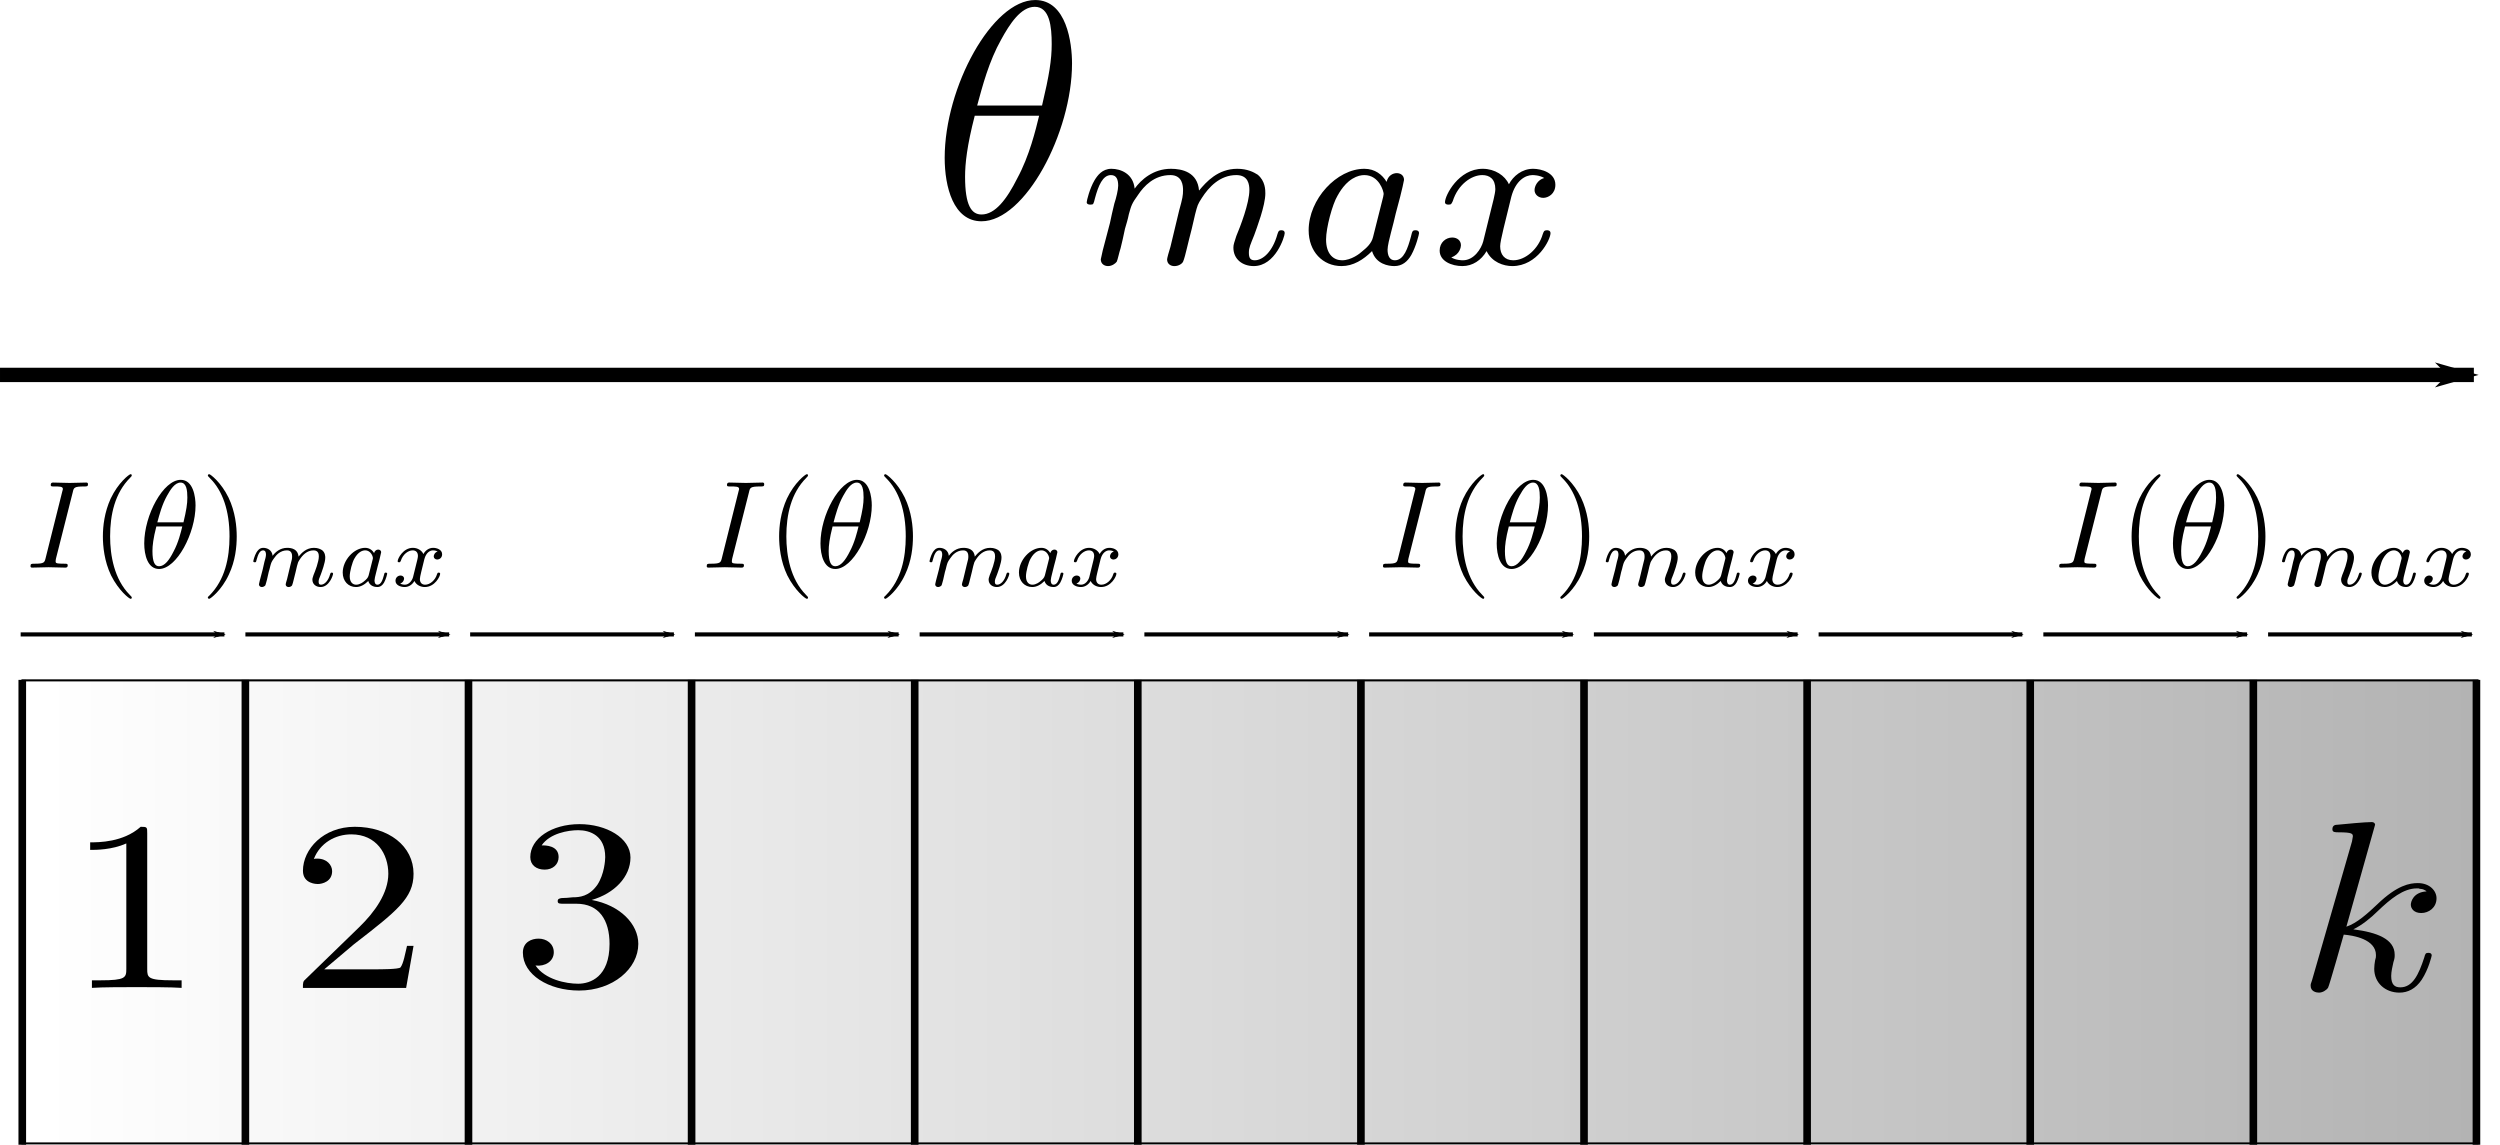 <?xml version="1.0" encoding="UTF-8" standalone="no"?>
<!-- Created with Inkscape (http://www.inkscape.org/) -->

<svg
   xmlns:ns0="http://www.iki.fi/pav/software/textext/"
   xmlns:dc="http://purl.org/dc/elements/1.1/"
   xmlns:cc="http://creativecommons.org/ns#"
   xmlns:rdf="http://www.w3.org/1999/02/22-rdf-syntax-ns#"
   xmlns:svg="http://www.w3.org/2000/svg"
   xmlns="http://www.w3.org/2000/svg"
   xmlns:xlink="http://www.w3.org/1999/xlink"
   xmlns:sodipodi="http://sodipodi.sourceforge.net/DTD/sodipodi-0.dtd"
   xmlns:inkscape="http://www.inkscape.org/namespaces/inkscape"
   width="147.446mm"
   height="67.516mm"
   viewBox="0 0 522.446 239.231"
   id="svg5125"
   version="1.1"
   inkscape:version="0.91 r13725"
   sodipodi:docname="mis-b.svg">
  <defs
     id="defs5127">
    <linearGradient
       inkscape:collect="always"
       xlink:href="#linearGradient3376"
       id="linearGradient3382"
       x1="145.462"
       y1="24.027"
       x2="145.462"
       y2="1009.936"
       gradientUnits="userSpaceOnUse"
       gradientTransform="matrix(0.36,0,0,0.516,-358.52,-684.829)" />
    <linearGradient
       inkscape:collect="always"
       id="linearGradient3376">
      <stop
         style="stop-color:#b3b3b3;stop-opacity:1"
         offset="0"
         id="stop3378" />
      <stop
         style="stop-color:#ffffff;stop-opacity:1"
         offset="1"
         id="stop3380" />
    </linearGradient>
    <marker
       inkscape:isstock="true"
       style="overflow:visible"
       id="Arrow1Lend-4-7"
       refX="0"
       refY="0"
       orient="auto"
       inkscape:stockid="Arrow1Lend">
      <path
         inkscape:connector-curvature="0"
         transform="matrix(-0.8,0,0,-0.8,-10,0)"
         style="fill:#000000;fill-opacity:1;fill-rule:evenodd;stroke:#000000;stroke-width:1pt;stroke-opacity:1"
         d="M 0,0 5,-5 -12.5,0 5,5 0,0 Z"
         id="path4243-0-6" />
    </marker>
    <marker
       inkscape:isstock="true"
       style="overflow:visible"
       id="Arrow1Lend-4-7-3"
       refX="0"
       refY="0"
       orient="auto"
       inkscape:stockid="Arrow1Lend">
      <path
         inkscape:connector-curvature="0"
         transform="matrix(-0.8,0,0,-0.8,-10,0)"
         style="fill:#000000;fill-opacity:1;fill-rule:evenodd;stroke:#000000;stroke-width:1pt;stroke-opacity:1"
         d="M 0,0 5,-5 -12.5,0 5,5 0,0 Z"
         id="path4243-0-6-6" />
    </marker>
    <marker
       inkscape:isstock="true"
       style="overflow:visible"
       id="Arrow1Lend-4-7-4"
       refX="0"
       refY="0"
       orient="auto"
       inkscape:stockid="Arrow1Lend">
      <path
         inkscape:connector-curvature="0"
         transform="matrix(-0.8,0,0,-0.8,-10,0)"
         style="fill:#000000;fill-opacity:1;fill-rule:evenodd;stroke:#000000;stroke-width:1pt;stroke-opacity:1"
         d="M 0,0 5,-5 -12.5,0 5,5 0,0 Z"
         id="path4243-0-6-7" />
    </marker>
    <marker
       inkscape:isstock="true"
       style="overflow:visible"
       id="Arrow1Lend-4-7-0"
       refX="0"
       refY="0"
       orient="auto"
       inkscape:stockid="Arrow1Lend">
      <path
         inkscape:connector-curvature="0"
         transform="matrix(-0.8,0,0,-0.8,-10,0)"
         style="fill:#000000;fill-opacity:1;fill-rule:evenodd;stroke:#000000;stroke-width:1pt;stroke-opacity:1"
         d="M 0,0 5,-5 -12.5,0 5,5 0,0 Z"
         id="path4243-0-6-5" />
    </marker>
    <marker
       inkscape:isstock="true"
       style="overflow:visible"
       id="Arrow1Lend-4-7-8"
       refX="0"
       refY="0"
       orient="auto"
       inkscape:stockid="Arrow1Lend">
      <path
         inkscape:connector-curvature="0"
         transform="matrix(-0.8,0,0,-0.8,-10,0)"
         style="fill:#000000;fill-opacity:1;fill-rule:evenodd;stroke:#000000;stroke-width:1pt;stroke-opacity:1"
         d="M 0,0 5,-5 -12.5,0 5,5 0,0 Z"
         id="path4243-0-6-0" />
    </marker>
    <marker
       inkscape:isstock="true"
       style="overflow:visible"
       id="Arrow1Lend-4-7-48"
       refX="0"
       refY="0"
       orient="auto"
       inkscape:stockid="Arrow1Lend">
      <path
         inkscape:connector-curvature="0"
         transform="matrix(-0.8,0,0,-0.8,-10,0)"
         style="fill:#000000;fill-opacity:1;fill-rule:evenodd;stroke:#000000;stroke-width:1pt;stroke-opacity:1"
         d="M 0,0 5,-5 -12.5,0 5,5 0,0 Z"
         id="path4243-0-6-09" />
    </marker>
    <marker
       inkscape:isstock="true"
       style="overflow:visible"
       id="Arrow1Lend-4-7-9"
       refX="0"
       refY="0"
       orient="auto"
       inkscape:stockid="Arrow1Lend">
      <path
         inkscape:connector-curvature="0"
         transform="matrix(-0.8,0,0,-0.8,-10,0)"
         style="fill:#000000;fill-opacity:1;fill-rule:evenodd;stroke:#000000;stroke-width:1pt;stroke-opacity:1"
         d="M 0,0 5,-5 -12.5,0 5,5 0,0 Z"
         id="path4243-0-6-04" />
    </marker>
    <marker
       inkscape:isstock="true"
       style="overflow:visible"
       id="Arrow1Lend-4-7-5"
       refX="0"
       refY="0"
       orient="auto"
       inkscape:stockid="Arrow1Lend">
      <path
         inkscape:connector-curvature="0"
         transform="matrix(-0.8,0,0,-0.8,-10,0)"
         style="fill:#000000;fill-opacity:1;fill-rule:evenodd;stroke:#000000;stroke-width:1pt;stroke-opacity:1"
         d="M 0,0 5,-5 -12.5,0 5,5 0,0 Z"
         id="path4243-0-6-4" />
    </marker>
    <marker
       inkscape:isstock="true"
       style="overflow:visible"
       id="Arrow1Lend-4-7-35"
       refX="0"
       refY="0"
       orient="auto"
       inkscape:stockid="Arrow1Lend">
      <path
         inkscape:connector-curvature="0"
         transform="matrix(-0.8,0,0,-0.8,-10,0)"
         style="fill:#000000;fill-opacity:1;fill-rule:evenodd;stroke:#000000;stroke-width:1pt;stroke-opacity:1"
         d="M 0,0 5,-5 -12.5,0 5,5 0,0 Z"
         id="path4243-0-6-2" />
    </marker>
    <marker
       inkscape:isstock="true"
       style="overflow:visible"
       id="Arrow1Lend-4-7-42"
       refX="0"
       refY="0"
       orient="auto"
       inkscape:stockid="Arrow1Lend">
      <path
         inkscape:connector-curvature="0"
         transform="matrix(-0.8,0,0,-0.8,-10,0)"
         style="fill:#000000;fill-opacity:1;fill-rule:evenodd;stroke:#000000;stroke-width:1pt;stroke-opacity:1"
         d="M 0,0 5,-5 -12.5,0 5,5 0,0 Z"
         id="path4243-0-6-21" />
    </marker>
    <marker
       inkscape:isstock="true"
       style="overflow:visible"
       id="Arrow1Lend-4-7-56"
       refX="0"
       refY="0"
       orient="auto"
       inkscape:stockid="Arrow1Lend">
      <path
         inkscape:connector-curvature="0"
         transform="matrix(-0.8,0,0,-0.8,-10,0)"
         style="fill:#000000;fill-opacity:1;fill-rule:evenodd;stroke:#000000;stroke-width:1pt;stroke-opacity:1"
         d="M 0,0 5,-5 -12.5,0 5,5 0,0 Z"
         id="path4243-0-6-02" />
    </marker>
    <marker
       inkscape:isstock="true"
       style="overflow:visible"
       id="Arrow1Lend-4"
       refX="0"
       refY="0"
       orient="auto"
       inkscape:stockid="Arrow1Lend">
      <path
         inkscape:connector-curvature="0"
         transform="matrix(-0.8,0,0,-0.8,-10,0)"
         style="fill:#000000;fill-opacity:1;fill-rule:evenodd;stroke:#000000;stroke-width:1pt;stroke-opacity:1"
         d="M 0,0 5,-5 -12.5,0 5,5 0,0 Z"
         id="path4243-0" />
    </marker>
    <marker
       inkscape:isstock="true"
       style="overflow:visible"
       id="Arrow1Lend-4-7-46"
       refX="0"
       refY="0"
       orient="auto"
       inkscape:stockid="Arrow1Lend">
      <path
         inkscape:connector-curvature="0"
         transform="matrix(-0.8,0,0,-0.8,-10,0)"
         style="fill:#000000;fill-opacity:1;fill-rule:evenodd;stroke:#000000;stroke-width:1pt;stroke-opacity:1"
         d="M 0,0 5,-5 -12.5,0 5,5 0,0 Z"
         id="path4243-0-6-07" />
    </marker>
    <marker
       inkscape:isstock="true"
       style="overflow:visible"
       id="Arrow1Lend-4-7-3-2"
       refX="0"
       refY="0"
       orient="auto"
       inkscape:stockid="Arrow1Lend">
      <path
         inkscape:connector-curvature="0"
         transform="matrix(-0.8,0,0,-0.8,-10,0)"
         style="fill:#000000;fill-opacity:1;fill-rule:evenodd;stroke:#000000;stroke-width:1pt;stroke-opacity:1"
         d="M 0,0 5,-5 -12.5,0 5,5 0,0 Z"
         id="path4243-0-6-6-4" />
    </marker>
    <marker
       inkscape:isstock="true"
       style="overflow:visible"
       id="Arrow1Lend-4-7-4-9"
       refX="0"
       refY="0"
       orient="auto"
       inkscape:stockid="Arrow1Lend">
      <path
         inkscape:connector-curvature="0"
         transform="matrix(-0.8,0,0,-0.8,-10,0)"
         style="fill:#000000;fill-opacity:1;fill-rule:evenodd;stroke:#000000;stroke-width:1pt;stroke-opacity:1"
         d="M 0,0 5,-5 -12.5,0 5,5 0,0 Z"
         id="path4243-0-6-7-7" />
    </marker>
    <marker
       inkscape:isstock="true"
       style="overflow:visible"
       id="Arrow1Lend-4-7-0-3"
       refX="0"
       refY="0"
       orient="auto"
       inkscape:stockid="Arrow1Lend">
      <path
         inkscape:connector-curvature="0"
         transform="matrix(-0.8,0,0,-0.8,-10,0)"
         style="fill:#000000;fill-opacity:1;fill-rule:evenodd;stroke:#000000;stroke-width:1pt;stroke-opacity:1"
         d="M 0,0 5,-5 -12.5,0 5,5 0,0 Z"
         id="path4243-0-6-5-3" />
    </marker>
    <marker
       inkscape:isstock="true"
       style="overflow:visible"
       id="Arrow1Lend-4-7-8-7"
       refX="0"
       refY="0"
       orient="auto"
       inkscape:stockid="Arrow1Lend">
      <path
         inkscape:connector-curvature="0"
         transform="matrix(-0.8,0,0,-0.8,-10,0)"
         style="fill:#000000;fill-opacity:1;fill-rule:evenodd;stroke:#000000;stroke-width:1pt;stroke-opacity:1"
         d="M 0,0 5,-5 -12.5,0 5,5 0,0 Z"
         id="path4243-0-6-0-8" />
    </marker>
    <marker
       inkscape:isstock="true"
       style="overflow:visible"
       id="Arrow1Lend-4-7-48-5"
       refX="0"
       refY="0"
       orient="auto"
       inkscape:stockid="Arrow1Lend">
      <path
         inkscape:connector-curvature="0"
         transform="matrix(-0.8,0,0,-0.8,-10,0)"
         style="fill:#000000;fill-opacity:1;fill-rule:evenodd;stroke:#000000;stroke-width:1pt;stroke-opacity:1"
         d="M 0,0 5,-5 -12.5,0 5,5 0,0 Z"
         id="path4243-0-6-09-8" />
    </marker>
    <marker
       inkscape:isstock="true"
       style="overflow:visible"
       id="Arrow1Lend-4-7-9-6"
       refX="0"
       refY="0"
       orient="auto"
       inkscape:stockid="Arrow1Lend">
      <path
         inkscape:connector-curvature="0"
         transform="matrix(-0.8,0,0,-0.8,-10,0)"
         style="fill:#000000;fill-opacity:1;fill-rule:evenodd;stroke:#000000;stroke-width:1pt;stroke-opacity:1"
         d="M 0,0 5,-5 -12.5,0 5,5 0,0 Z"
         id="path4243-0-6-04-6" />
    </marker>
    <marker
       inkscape:isstock="true"
       style="overflow:visible"
       id="Arrow1Lend-4-7-5-6"
       refX="0"
       refY="0"
       orient="auto"
       inkscape:stockid="Arrow1Lend">
      <path
         inkscape:connector-curvature="0"
         transform="matrix(-0.8,0,0,-0.8,-10,0)"
         style="fill:#000000;fill-opacity:1;fill-rule:evenodd;stroke:#000000;stroke-width:1pt;stroke-opacity:1"
         d="M 0,0 5,-5 -12.5,0 5,5 0,0 Z"
         id="path4243-0-6-4-5" />
    </marker>
    <marker
       inkscape:isstock="true"
       style="overflow:visible"
       id="Arrow1Lend-4-7-35-6"
       refX="0"
       refY="0"
       orient="auto"
       inkscape:stockid="Arrow1Lend">
      <path
         inkscape:connector-curvature="0"
         transform="matrix(-0.8,0,0,-0.8,-10,0)"
         style="fill:#000000;fill-opacity:1;fill-rule:evenodd;stroke:#000000;stroke-width:1pt;stroke-opacity:1"
         d="M 0,0 5,-5 -12.5,0 5,5 0,0 Z"
         id="path4243-0-6-2-6" />
    </marker>
    <marker
       inkscape:isstock="true"
       style="overflow:visible"
       id="Arrow1Lend-4-7-42-4"
       refX="0"
       refY="0"
       orient="auto"
       inkscape:stockid="Arrow1Lend">
      <path
         inkscape:connector-curvature="0"
         transform="matrix(-0.8,0,0,-0.8,-10,0)"
         style="fill:#000000;fill-opacity:1;fill-rule:evenodd;stroke:#000000;stroke-width:1pt;stroke-opacity:1"
         d="M 0,0 5,-5 -12.5,0 5,5 0,0 Z"
         id="path4243-0-6-21-9" />
    </marker>
    <marker
       inkscape:isstock="true"
       style="overflow:visible"
       id="Arrow1Lend-4-7-56-7"
       refX="0"
       refY="0"
       orient="auto"
       inkscape:stockid="Arrow1Lend">
      <path
         inkscape:connector-curvature="0"
         transform="matrix(-0.8,0,0,-0.8,-10,0)"
         style="fill:#000000;fill-opacity:1;fill-rule:evenodd;stroke:#000000;stroke-width:1pt;stroke-opacity:1"
         d="M 0,0 5,-5 -12.5,0 5,5 0,0 Z"
         id="path4243-0-6-02-3" />
    </marker>
  </defs>
  <sodipodi:namedview
     id="base"
     pagecolor="#ffffff"
     bordercolor="#666666"
     borderopacity="1.0"
     inkscape:pageopacity="0.0"
     inkscape:pageshadow="2"
     inkscape:zoom="0.35"
     inkscape:cx="539.45246"
     inkscape:cy="342.02316"
     inkscape:document-units="px"
     inkscape:current-layer="layer1"
     showgrid="false"
     fit-margin-top="0"
     fit-margin-left="0"
     fit-margin-right="0"
     fit-margin-bottom="0"
     inkscape:window-width="1440"
     inkscape:window-height="846"
     inkscape:window-x="0"
     inkscape:window-y="25"
     inkscape:window-maximized="1" />
  <g
     inkscape:label="Layer 1"
     inkscape:groupmode="layer"
     id="layer1"
     transform="translate(1346.937,-635.154)">
    <path
       inkscape:connector-curvature="0"
       id="path3434-7"
       d="m -1346.937,713.504 516.986,0"
       style="fill:none;fill-rule:evenodd;stroke:#000000;stroke-width:3;stroke-linecap:butt;stroke-linejoin:miter;stroke-miterlimit:4;stroke-dasharray:none;stroke-dashoffset:0;stroke-opacity:1;marker-end:url(#Arrow1Lend-4)" />
    <g
       id="g4147"
       transform="translate(-1503.023,1016.171)">
      <path
         style="fill:none;fill-rule:evenodd;stroke:#000000;stroke-width:0.861;stroke-linecap:butt;stroke-linejoin:miter;stroke-miterlimit:4;stroke-dasharray:none;stroke-dashoffset:0;stroke-opacity:1;marker-end:url(#Arrow1Lend-4-7)"
         d="m 160.403,-248.437 42.578,0"
         id="path3434-7-0"
         inkscape:connector-curvature="0" />
      <path
         style="fill:none;fill-rule:evenodd;stroke:#000000;stroke-width:0.861;stroke-linecap:butt;stroke-linejoin:miter;stroke-miterlimit:4;stroke-dasharray:none;stroke-dashoffset:0;stroke-opacity:1;marker-end:url(#Arrow1Lend-4-7-3)"
         d="m 630.07,-248.437 42.578,0"
         id="path3434-7-0-9"
         inkscape:connector-curvature="0" />
      <path
         style="fill:none;fill-rule:evenodd;stroke:#000000;stroke-width:0.861;stroke-linecap:butt;stroke-linejoin:miter;stroke-miterlimit:4;stroke-dasharray:none;stroke-dashoffset:0;stroke-opacity:1;marker-end:url(#Arrow1Lend-4-7-4)"
         d="m 583.103,-248.437 42.578,0"
         id="path3434-7-0-2"
         inkscape:connector-curvature="0" />
      <path
         style="fill:none;fill-rule:evenodd;stroke:#000000;stroke-width:0.861;stroke-linecap:butt;stroke-linejoin:miter;stroke-miterlimit:4;stroke-dasharray:none;stroke-dashoffset:0;stroke-opacity:1;marker-end:url(#Arrow1Lend-4-7-0)"
         d="m 536.137,-248.437 42.578,0"
         id="path3434-7-0-27"
         inkscape:connector-curvature="0" />
      <path
         style="fill:none;fill-rule:evenodd;stroke:#000000;stroke-width:0.861;stroke-linecap:butt;stroke-linejoin:miter;stroke-miterlimit:4;stroke-dasharray:none;stroke-dashoffset:0;stroke-opacity:1;marker-end:url(#Arrow1Lend-4-7-8)"
         d="m 489.17,-248.437 42.578,0"
         id="path3434-7-0-98"
         inkscape:connector-curvature="0" />
      <path
         style="fill:none;fill-rule:evenodd;stroke:#000000;stroke-width:0.861;stroke-linecap:butt;stroke-linejoin:miter;stroke-miterlimit:4;stroke-dasharray:none;stroke-dashoffset:0;stroke-opacity:1;marker-end:url(#Arrow1Lend-4-7-48)"
         d="m 442.203,-248.437 42.578,0"
         id="path3434-7-0-4"
         inkscape:connector-curvature="0" />
      <path
         style="fill:none;fill-rule:evenodd;stroke:#000000;stroke-width:0.861;stroke-linecap:butt;stroke-linejoin:miter;stroke-miterlimit:4;stroke-dasharray:none;stroke-dashoffset:0;stroke-opacity:1;marker-end:url(#Arrow1Lend-4-7-9)"
         d="m 395.237,-248.437 42.578,0"
         id="path3434-7-0-44"
         inkscape:connector-curvature="0" />
      <path
         style="fill:none;fill-rule:evenodd;stroke:#000000;stroke-width:0.861;stroke-linecap:butt;stroke-linejoin:miter;stroke-miterlimit:4;stroke-dasharray:none;stroke-dashoffset:0;stroke-opacity:1;marker-end:url(#Arrow1Lend-4-7-5)"
         d="m 348.27,-248.437 42.578,0"
         id="path3434-7-0-92"
         inkscape:connector-curvature="0" />
      <path
         style="fill:none;fill-rule:evenodd;stroke:#000000;stroke-width:0.861;stroke-linecap:butt;stroke-linejoin:miter;stroke-miterlimit:4;stroke-dasharray:none;stroke-dashoffset:0;stroke-opacity:1;marker-end:url(#Arrow1Lend-4-7-35)"
         d="m 301.303,-248.437 42.578,0"
         id="path3434-7-0-8"
         inkscape:connector-curvature="0" />
      <path
         style="fill:none;fill-rule:evenodd;stroke:#000000;stroke-width:0.861;stroke-linecap:butt;stroke-linejoin:miter;stroke-miterlimit:4;stroke-dasharray:none;stroke-dashoffset:0;stroke-opacity:1;marker-end:url(#Arrow1Lend-4-7-42)"
         d="m 254.336,-248.437 42.578,0"
         id="path3434-7-0-6"
         inkscape:connector-curvature="0" />
      <path
         style="fill:none;fill-rule:evenodd;stroke:#000000;stroke-width:0.861;stroke-linecap:butt;stroke-linejoin:miter;stroke-miterlimit:4;stroke-dasharray:none;stroke-dashoffset:0;stroke-opacity:1;marker-end:url(#Arrow1Lend-4-7-56)"
         d="m 207.37,-248.437 42.578,0"
         id="path3434-7-0-7"
         inkscape:connector-curvature="0" />
    </g>
    <g
       id="g8798"
       transform="translate(-1501.741,1128.656)">
      <rect
         transform="matrix(0,1,-1,0,0,0)"
         y="-672.553"
         x="-351.315"
         height="513.052"
         width="96.76"
         id="rect3336"
         style="fill:url(#linearGradient3382);fill-opacity:1;stroke:#000000;stroke-width:0.431" />
      <g
         transform="matrix(0,1.003,-1.343,0,1353.309,-526.543)"
         id="g4297">
        <path
           style="fill:none;fill-rule:evenodd;stroke:#000000;stroke-width:1.187px;stroke-linecap:butt;stroke-linejoin:miter;stroke-opacity:1"
           d="m 174.59,819.51 96.975,0"
           id="path4190-8"
           inkscape:connector-curvature="0" />
        <path
           style="fill:none;fill-rule:evenodd;stroke:#000000;stroke-width:1.187px;stroke-linecap:butt;stroke-linejoin:miter;stroke-opacity:1"
           d="m 174.59,888.944 96.975,0"
           id="path4190-9"
           inkscape:connector-curvature="0" />
        <path
           style="fill:none;fill-rule:evenodd;stroke:#000000;stroke-width:1.187px;stroke-linecap:butt;stroke-linejoin:miter;stroke-opacity:1"
           d="m 174.59,680.643 96.975,0"
           id="path4190-8-2"
           inkscape:connector-curvature="0" />
        <path
           style="fill:none;fill-rule:evenodd;stroke:#000000;stroke-width:1.187px;stroke-linecap:butt;stroke-linejoin:miter;stroke-opacity:1"
           d="m 174.59,750.077 96.975,0"
           id="path4190-9-5"
           inkscape:connector-curvature="0" />
        <path
           style="fill:none;fill-rule:evenodd;stroke:#000000;stroke-width:1.187px;stroke-linecap:butt;stroke-linejoin:miter;stroke-opacity:1"
           d="m 174.59,784.794 96.975,0"
           id="path4190-8-1"
           inkscape:connector-curvature="0" />
        <path
           style="fill:none;fill-rule:evenodd;stroke:#000000;stroke-width:1.187px;stroke-linecap:butt;stroke-linejoin:miter;stroke-opacity:1"
           d="m 174.59,854.227 96.975,0"
           id="path4190-9-3"
           inkscape:connector-curvature="0" />
        <path
           style="fill:none;fill-rule:evenodd;stroke:#000000;stroke-width:1.187px;stroke-linecap:butt;stroke-linejoin:miter;stroke-opacity:1"
           d="m 174.59,645.927 96.975,0"
           id="path4190-8-2-5"
           inkscape:connector-curvature="0" />
        <path
           style="fill:none;fill-rule:evenodd;stroke:#000000;stroke-width:1.187px;stroke-linecap:butt;stroke-linejoin:miter;stroke-opacity:1"
           d="m 174.59,715.36 96.975,0"
           id="path4190-9-5-9"
           inkscape:connector-curvature="0" />
        <path
           style="fill:none;fill-rule:evenodd;stroke:#000000;stroke-width:1.187px;stroke-linecap:butt;stroke-linejoin:miter;stroke-opacity:1"
           d="m 174.59,541.776 96.975,0"
           id="path4190-8-2-1"
           inkscape:connector-curvature="0" />
        <path
           style="fill:none;fill-rule:evenodd;stroke:#000000;stroke-width:1.187px;stroke-linecap:butt;stroke-linejoin:miter;stroke-opacity:1"
           d="m 174.59,611.21 96.975,0"
           id="path4190-9-5-1"
           inkscape:connector-curvature="0" />
        <path
           style="fill:none;fill-rule:evenodd;stroke:#000000;stroke-width:1.187px;stroke-linecap:butt;stroke-linejoin:miter;stroke-opacity:1"
           d="m 174.59,507.06 96.975,0"
           id="path4190-8-2-5-6"
           inkscape:connector-curvature="0" />
        <path
           style="fill:none;fill-rule:evenodd;stroke:#000000;stroke-width:1.187px;stroke-linecap:butt;stroke-linejoin:miter;stroke-opacity:1"
           d="m 174.59,576.493 96.975,0"
           id="path4190-9-5-9-9"
           inkscape:connector-curvature="0" />
      </g>
      <g
         id="g8749">
        <g
           transform="matrix(5.825,0,0,5.07,-2119.588,-970.309)"
           ns0:text="\\[1\\]"
           ns0:preamble=""
           id="g7701">
          <defs
             id="defs7703">
            <g
               id="g7705">
              <symbol
                 style="overflow:visible"
                 overflow="visible"
                 id="textext-d6c3753b-0">
                <path
                   inkscape:connector-curvature="0"
                   style="stroke:none"
                   d=""
                   id="path7708" />
              </symbol>
              <symbol
                 style="overflow:visible"
                 overflow="visible"
                 id="textext-d6c3753b-1">
                <path
                   inkscape:connector-curvature="0"
                   style="stroke:none"
                   d="m 2.938,-6.375 c 0,-0.25 0,-0.266 -0.234,-0.266 C 2.078,-6 1.203,-6 0.891,-6 l 0,0.312 c 0.203,0 0.781,0 1.297,-0.266 l 0,5.172 c 0,0.359 -0.031,0.469 -0.922,0.469 l -0.312,0 0,0.312 c 0.344,-0.031 1.203,-0.031 1.609,-0.031 0.391,0 1.266,0 1.609,0.031 l 0,-0.312 -0.312,0 c -0.906,0 -0.922,-0.109 -0.922,-0.469 z m 0,0"
                   id="path7711" />
              </symbol>
            </g>
          </defs>
          <g
             id="textext-d6c3753b-2">
            <g
               style="fill:#000000;fill-opacity:1"
               id="g7714">
              <use
                 height="100%"
                 width="100%"
                 xlink:href="#textext-d6c3753b-1"
                 x="392.797"
                 y="134.765"
                 id="use7716" />
            </g>
          </g>
        </g>
        <g
           transform="matrix(5.825,0,0,5.07,-2067.898,-979.501)"
           ns0:text="\\[1\\]"
           ns0:preamble=""
           id="g7701-0">
          <defs
             id="defs7703-7">
            <g
               id="g7705-6">
              <symbol
                 style="overflow:visible"
                 overflow="visible"
                 id="textext-d6c3753b-0-3">
                <path
                   inkscape:connector-curvature="0"
                   style="stroke:none"
                   d=""
                   id="path7708-3" />
              </symbol>
              <symbol
                 style="overflow:visible"
                 overflow="visible"
                 id="textext-d6c3753b-1-0">
                <path
                   inkscape:connector-curvature="0"
                   style="stroke:none"
                   d="m 2.938,-6.375 c 0,-0.25 0,-0.266 -0.234,-0.266 C 2.078,-6 1.203,-6 0.891,-6 l 0,0.312 c 0.203,0 0.781,0 1.297,-0.266 l 0,5.172 c 0,0.359 -0.031,0.469 -0.922,0.469 l -0.312,0 0,0.312 c 0.344,-0.031 1.203,-0.031 1.609,-0.031 0.391,0 1.266,0 1.609,0.031 l 0,-0.312 -0.312,0 c -0.906,0 -0.922,-0.109 -0.922,-0.469 z m 0,0"
                   id="path7711-0" />
              </symbol>
            </g>
          </defs>
          <g
             transform="translate(-0.85,1.813)"
             ns0:text="\\[2\\]"
             ns0:preamble=""
             id="g8217">
            <defs
               id="defs8219">
              <g
                 id="g8221">
                <symbol
                   style="overflow:visible"
                   overflow="visible"
                   id="textext-43280053-0">
                  <path
                     inkscape:connector-curvature="0"
                     style="stroke:none"
                     d=""
                     id="path8224" />
                </symbol>
                <symbol
                   style="overflow:visible"
                   overflow="visible"
                   id="textext-43280053-1">
                  <path
                     inkscape:connector-curvature="0"
                     style="stroke:none"
                     d="m 1.266,-0.766 1.062,-1.031 c 1.547,-1.375 2.141,-1.906 2.141,-2.906 0,-1.141 -0.891,-1.938 -2.109,-1.938 -1.125,0 -1.859,0.922 -1.859,1.812 0,0.547 0.5,0.547 0.531,0.547 0.172,0 0.516,-0.109 0.516,-0.531 0,-0.25 -0.188,-0.516 -0.531,-0.516 -0.078,0 -0.094,0 -0.125,0.016 0.219,-0.656 0.766,-1.016 1.344,-1.016 0.906,0 1.328,0.812 1.328,1.625 C 3.562,-3.906 3.078,-3.125 2.516,-2.5 l -1.906,2.125 C 0.5,-0.266 0.5,-0.234 0.5,0 l 3.703,0 0.266,-1.734 -0.234,0 C 4.172,-1.438 4.109,-1 4,-0.844 3.938,-0.766 3.281,-0.766 3.062,-0.766 Z m 0,0"
                     id="path8227" />
                </symbol>
              </g>
            </defs>
            <g
               id="textext-43280053-2">
              <g
                 style="fill:#000000;fill-opacity:1"
                 id="g8230">
                <use
                   height="100%"
                   width="100%"
                   xlink:href="#textext-43280053-1"
                   x="392.797"
                   y="134.765"
                   id="use8232" />
              </g>
            </g>
          </g>
        </g>
        <g
           id="g8523"
           transform="matrix(5.825,0,0,5.07,-2026.427,-970.863)"
           ns0:preamble=""
           ns0:text="\\[3\\]">
          <defs
             id="defs8525">
            <g
               id="g8527">
              <symbol
                 id="textext-a041345c-0"
                 overflow="visible"
                 style="overflow:visible">
                <path
                   id="path8530"
                   d=""
                   style="stroke:none"
                   inkscape:connector-curvature="0" />
              </symbol>
              <symbol
                 id="textext-a041345c-1"
                 overflow="visible"
                 style="overflow:visible">
                <path
                   id="path8533"
                   d="m 2.891,-3.516 c 0.812,-0.266 1.391,-0.953 1.391,-1.75 0,-0.812 -0.875,-1.375 -1.828,-1.375 -1,0 -1.766,0.594 -1.766,1.359 0,0.328 0.219,0.516 0.516,0.516 0.297,0 0.5,-0.219 0.5,-0.516 0,-0.484 -0.469,-0.484 -0.609,-0.484 0.297,-0.5 0.953,-0.625 1.312,-0.625 0.422,0 0.969,0.219 0.969,1.109 0,0.125 -0.031,0.703 -0.281,1.141 C 2.797,-3.656 2.453,-3.625 2.203,-3.625 2.125,-3.609 1.891,-3.594 1.812,-3.594 c -0.078,0.016 -0.141,0.031 -0.141,0.125 0,0.109 0.062,0.109 0.234,0.109 l 0.438,0 c 0.812,0 1.188,0.672 1.188,1.656 0,1.359 -0.688,1.641 -1.125,1.641 -0.438,0 -1.188,-0.172 -1.531,-0.75 0.344,0.047 0.656,-0.172 0.656,-0.547 0,-0.359 -0.266,-0.562 -0.547,-0.562 -0.25,0 -0.562,0.141 -0.562,0.578 0,0.906 0.922,1.562 2.016,1.562 1.219,0 2.125,-0.906 2.125,-1.922 0,-0.812 -0.641,-1.594 -1.672,-1.812 z m 0,0"
                   style="stroke:none"
                   inkscape:connector-curvature="0" />
              </symbol>
            </g>
          </defs>
          <g
             id="textext-a041345c-2">
            <g
               id="g8536"
               style="fill:#000000;fill-opacity:1">
              <use
                 id="use8538"
                 y="134.765"
                 x="392.797"
                 xlink:href="#textext-a041345c-1"
                 width="100%"
                 height="100%" />
            </g>
          </g>
        </g>
        <g
           id="g9085"
           transform="matrix(5.825,0,0,5.07,-1652.04,-969.873)"
           ns0:preamble=""
           ns0:text="\\[k\\]">
          <defs
             id="defs9087">
            <g
               id="g9089">
              <symbol
                 id="textext-c4309ba9-0"
                 overflow="visible"
                 style="overflow:visible">
                <path
                   id="path9092"
                   d=""
                   style="stroke:none"
                   inkscape:connector-curvature="0" />
              </symbol>
              <symbol
                 id="textext-c4309ba9-1"
                 overflow="visible"
                 style="overflow:visible">
                <path
                   id="path9095"
                   d="m 2.859,-6.812 c 0,0 0,-0.109 -0.125,-0.109 -0.234,0 -0.953,0.078 -1.219,0.109 -0.078,0 -0.188,0.016 -0.188,0.188 0,0.125 0.094,0.125 0.234,0.125 0.484,0 0.5,0.062 0.5,0.172 L 2.031,-6.125 0.594,-0.391 c -0.047,0.141 -0.047,0.156 -0.047,0.219 0,0.234 0.203,0.281 0.297,0.281 0.125,0 0.266,-0.094 0.328,-0.203 0.047,-0.094 0.5,-1.938 0.562,-2.188 0.344,0.031 1.156,0.188 1.156,0.844 0,0.078 0,0.109 -0.031,0.219 -0.016,0.109 -0.031,0.234 -0.031,0.344 0,0.578 0.391,0.984 0.906,0.984 0.297,0 0.578,-0.156 0.797,-0.531 0.25,-0.438 0.359,-0.984 0.359,-1 0,-0.109 -0.094,-0.109 -0.125,-0.109 -0.094,0 -0.109,0.047 -0.141,0.188 -0.203,0.719 -0.422,1.234 -0.859,1.234 -0.203,0 -0.328,-0.109 -0.328,-0.469 0,-0.172 0.047,-0.406 0.078,-0.562 C 3.562,-1.312 3.562,-1.344 3.562,-1.453 3.562,-2.094 2.938,-2.375 2.078,-2.5 2.391,-2.672 2.719,-2.984 2.938,-3.234 3.422,-3.766 3.875,-4.188 4.359,-4.188 c 0.062,0 0.078,0 0.094,0.016 0.125,0.016 0.125,0.016 0.219,0.078 0.016,0 0.016,0.016 0.031,0.031 -0.469,0.031 -0.562,0.422 -0.562,0.547 0,0.156 0.109,0.344 0.375,0.344 0.266,0 0.547,-0.219 0.547,-0.609 0,-0.297 -0.234,-0.625 -0.672,-0.625 -0.281,0 -0.734,0.078 -1.453,0.875 -0.344,0.375 -0.734,0.781 -1.109,0.922 z m 0,0"
                   style="stroke:none"
                   inkscape:connector-curvature="0" />
              </symbol>
            </g>
          </defs>
          <g
             id="textext-c4309ba9-2">
            <g
               id="g9098"
               style="fill:#000000;fill-opacity:1">
              <use
                 id="use9100"
                 y="134.765"
                 x="392.538"
                 xlink:href="#textext-c4309ba9-1"
                 width="100%"
                 height="100%" />
            </g>
          </g>
        </g>
      </g>
    </g>
    <g
       id="g7009"
       transform="matrix(6.475,0,0,6.475,-3643.475,-191.919)"
       ns0:preamble=""
       ns0:text="\\[ \\theta_{max}\\]">
      <defs
         id="defs7011">
        <g
           id="g7013">
          <symbol
             id="textext-f64e2ead-0"
             overflow="visible"
             style="overflow:visible">
            <path
               id="path7016"
               d=""
               style="stroke:none"
               inkscape:connector-curvature="0" />
          </symbol>
          <symbol
             id="textext-f64e2ead-1"
             overflow="visible"
             style="overflow:visible">
            <path
               id="path7019"
               d="m 4.531,-4.984 c 0,-0.656 -0.172,-2.047 -1.188,-2.047 -1.391,0 -2.922,2.812 -2.922,5.094 0,0.938 0.281,2.047 1.188,2.047 1.406,0 2.922,-2.859 2.922,-5.094 z M 1.469,-3.625 C 1.641,-4.25 1.844,-5.047 2.25,-5.766 2.516,-6.25 2.875,-6.812 3.328,-6.812 c 0.484,0 0.547,0.641 0.547,1.203 0,0.5 -0.078,1 -0.312,1.984 z m 2,0.328 C 3.359,-2.844 3.156,-2 2.766,-1.281 c -0.344,0.688 -0.719,1.172 -1.156,1.172 -0.328,0 -0.531,-0.297 -0.531,-1.219 0,-0.422 0.062,-1 0.312,-1.969 z m 0,0"
               style="stroke:none"
               inkscape:connector-curvature="0" />
          </symbol>
          <symbol
             id="textext-f64e2ead-2"
             overflow="visible"
             style="overflow:visible">
            <path
               id="path7022"
               d=""
               style="stroke:none"
               inkscape:connector-curvature="0" />
          </symbol>
          <symbol
             id="textext-f64e2ead-3"
             overflow="visible"
             style="overflow:visible">
            <path
               id="path7025"
               d="m 3.031,-0.562 c -0.047,0.141 -0.109,0.375 -0.109,0.406 0,0.156 0.125,0.219 0.234,0.219 0.141,0 0.25,-0.078 0.281,-0.141 0.031,-0.062 0.094,-0.297 0.125,-0.438 0.031,-0.125 0.109,-0.453 0.156,-0.625 0.031,-0.156 0.078,-0.312 0.109,-0.469 0.078,-0.297 0.078,-0.312 0.219,-0.531 C 4.266,-2.484 4.625,-2.875 5.156,-2.875 c 0.391,0 0.422,0.312 0.422,0.484 0,0.422 -0.297,1.188 -0.422,1.484 -0.062,0.203 -0.094,0.266 -0.094,0.375 0,0.375 0.297,0.594 0.656,0.594 0.703,0 1,-0.953 1,-1.062 0,-0.094 -0.078,-0.094 -0.109,-0.094 -0.094,0 -0.094,0.047 -0.125,0.125 C 6.328,-0.406 6.016,-0.125 5.75,-0.125 c -0.156,0 -0.188,-0.094 -0.188,-0.25 0,-0.156 0.047,-0.25 0.172,-0.562 0.078,-0.219 0.359,-0.953 0.359,-1.344 0,-0.109 0,-0.406 -0.25,-0.609 -0.125,-0.078 -0.328,-0.188 -0.656,-0.188 -0.625,0 -1,0.422 -1.234,0.703 C 3.906,-2.969 3.406,-3.078 3.047,-3.078 2.469,-3.078 2.078,-2.719 1.875,-2.438 1.828,-2.922 1.422,-3.078 1.125,-3.078 c -0.297,0 -0.453,0.219 -0.547,0.375 -0.156,0.266 -0.25,0.656 -0.25,0.703 0,0.078 0.094,0.078 0.125,0.078 0.094,0 0.094,-0.016 0.141,-0.203 0.109,-0.406 0.25,-0.75 0.516,-0.75 0.188,0 0.234,0.156 0.234,0.344 0,0.125 -0.062,0.391 -0.125,0.578 -0.047,0.188 -0.109,0.469 -0.141,0.625 L 0.844,-0.438 c -0.016,0.094 -0.062,0.266 -0.062,0.281 0,0.156 0.125,0.219 0.234,0.219 0.125,0 0.234,-0.078 0.281,-0.141 0.031,-0.062 0.078,-0.297 0.125,-0.438 0.031,-0.125 0.109,-0.453 0.141,-0.625 0.047,-0.156 0.094,-0.312 0.125,-0.469 0.078,-0.281 0.094,-0.344 0.297,-0.625 C 2.172,-2.516 2.5,-2.875 3.031,-2.875 c 0.391,0 0.406,0.359 0.406,0.484 0,0.172 -0.016,0.266 -0.125,0.656 z m 0,0"
               style="stroke:none"
               inkscape:connector-curvature="0" />
          </symbol>
          <symbol
             id="textext-f64e2ead-4"
             overflow="visible"
             style="overflow:visible">
            <path
               id="path7028"
               d="m 2.938,-2.656 c -0.141,-0.234 -0.375,-0.422 -0.719,-0.422 -0.891,0 -1.797,0.984 -1.797,1.984 0,0.688 0.453,1.156 1.062,1.156 0.375,0 0.703,-0.203 0.984,-0.484 C 2.594,0 3,0.062 3.188,0.062 c 0.25,0 0.422,-0.141 0.547,-0.359 0.156,-0.281 0.25,-0.672 0.25,-0.703 0,-0.094 -0.094,-0.094 -0.109,-0.094 -0.109,0 -0.109,0.031 -0.156,0.219 C 3.625,-0.531 3.5,-0.125 3.203,-0.125 3.031,-0.125 2.969,-0.281 2.969,-0.469 c 0,-0.109 0.062,-0.375 0.109,-0.547 0.047,-0.188 0.125,-0.469 0.156,-0.625 L 3.375,-2.172 C 3.422,-2.359 3.5,-2.688 3.5,-2.719 3.5,-2.875 3.375,-2.938 3.266,-2.938 c -0.125,0 -0.281,0.078 -0.328,0.281 z M 2.5,-0.875 C 2.453,-0.672 2.297,-0.531 2.141,-0.406 2.078,-0.344 1.797,-0.125 1.5,-0.125 c -0.266,0 -0.516,-0.188 -0.516,-0.672 0,-0.375 0.203,-1.141 0.375,-1.422 0.312,-0.562 0.672,-0.656 0.859,-0.656 0.484,0 0.625,0.531 0.625,0.609 0,0.016 -0.016,0.078 -0.016,0.094 z m 0,0"
               style="stroke:none"
               inkscape:connector-curvature="0" />
          </symbol>
          <symbol
             id="textext-f64e2ead-5"
             overflow="visible"
             style="overflow:visible">
            <path
               id="path7031"
               d="M 1.734,-0.734 C 1.672,-0.5 1.438,-0.125 1.078,-0.125 c -0.016,0 -0.234,0 -0.375,-0.094 0.281,-0.094 0.312,-0.344 0.312,-0.391 0,-0.156 -0.125,-0.25 -0.281,-0.25 -0.203,0 -0.406,0.156 -0.406,0.422 0,0.344 0.391,0.5 0.734,0.5 0.328,0 0.609,-0.188 0.781,-0.484 C 2.016,-0.062 2.391,0.062 2.672,0.062 c 0.812,0 1.234,-0.859 1.234,-1.062 0,-0.094 -0.094,-0.094 -0.109,-0.094 -0.109,0 -0.109,0.047 -0.141,0.125 -0.141,0.484 -0.562,0.844 -0.953,0.844 -0.281,0 -0.422,-0.188 -0.422,-0.453 0,-0.188 0.172,-0.812 0.359,-1.594 C 2.781,-2.703 3.094,-2.875 3.328,-2.875 c 0.016,0 0.219,0 0.375,0.094 -0.219,0.062 -0.312,0.266 -0.312,0.391 0,0.141 0.125,0.25 0.281,0.25 0.156,0 0.391,-0.125 0.391,-0.422 0,-0.391 -0.453,-0.516 -0.719,-0.516 -0.359,0 -0.641,0.234 -0.781,0.5 -0.125,-0.281 -0.453,-0.5 -0.844,-0.5 C 0.938,-3.078 0.5,-2.219 0.5,-2 c 0,0.078 0.094,0.078 0.109,0.078 0.094,0 0.094,-0.016 0.141,-0.109 C 0.922,-2.578 1.359,-2.875 1.703,-2.875 1.938,-2.875 2.125,-2.75 2.125,-2.422 2.125,-2.281 2.031,-1.938 1.969,-1.688 Z m 0,0"
               style="stroke:none"
               inkscape:connector-curvature="0" />
          </symbol>
        </g>
      </defs>
      <g
         id="textext-f64e2ead-6">
        <g
           id="g7034"
           style="fill:#000000;fill-opacity:1">
          <use
             id="use7036"
             y="134.765"
             x="384.746"
             xlink:href="#textext-f64e2ead-1"
             width="100%"
             height="100%" />
        </g>
        <g
           id="g7038"
           style="fill:#000000;fill-opacity:1">
          <use
             id="use7040"
             y="136.259"
             x="389.423"
             xlink:href="#textext-f64e2ead-3"
             width="100%"
             height="100%" />
          <use
             id="use7042"
             y="136.259"
             x="396.492"
             xlink:href="#textext-f64e2ead-4"
             width="100%"
             height="100%" />
          <use
             id="use7044"
             y="136.259"
             x="400.814"
             xlink:href="#textext-f64e2ead-5"
             width="100%"
             height="100%" />
        </g>
      </g>
    </g>
    <g
       id="g6705"
       transform="translate(4.117,0)">
      <g
         id="g6260"
         transform="matrix(2.609,0,0,2.609,-2332.185,402.171)"
         ns0:preamble=""
         ns0:text="\\[ I(\\theta)_{max}\\]">
        <defs
           id="defs6262">
          <g
             id="g6264">
            <symbol
               id="textext-d31d164d-0"
               overflow="visible"
               style="overflow:visible">
              <path
                 id="path6267"
                 d=""
                 style="stroke:none"
                 inkscape:connector-curvature="0" />
            </symbol>
            <symbol
               id="textext-d31d164d-1"
               overflow="visible"
               style="overflow:visible">
              <path
                 id="path6270"
                 d="M 3.734,-6.047 C 3.812,-6.406 3.844,-6.5 4.641,-6.5 c 0.234,0 0.312,0 0.312,-0.188 0,-0.125 -0.109,-0.125 -0.141,-0.125 -0.297,0 -1.031,0.031 -1.328,0.031 -0.297,0 -1.016,-0.031 -1.328,-0.031 -0.062,0 -0.188,0 -0.188,0.203 C 1.969,-6.5 2.047,-6.5 2.25,-6.5 c 0.406,0 0.688,0 0.688,0.188 0,0.047 0,0.078 -0.031,0.156 l -1.344,5.375 c -0.094,0.375 -0.109,0.469 -0.906,0.469 -0.234,0 -0.312,0 -0.312,0.203 C 0.344,0 0.453,0 0.484,0 0.781,0 1.5,-0.031 1.797,-0.031 2.094,-0.031 2.828,0 3.125,0 c 0.078,0 0.203,0 0.203,-0.188 0,-0.125 -0.078,-0.125 -0.297,-0.125 -0.188,0 -0.234,0 -0.422,-0.016 -0.219,-0.016 -0.25,-0.062 -0.25,-0.172 0,-0.078 0.016,-0.156 0.031,-0.234 z m 0,0"
                 style="stroke:none"
                 inkscape:connector-curvature="0" />
            </symbol>
            <symbol
               id="textext-d31d164d-2"
               overflow="visible"
               style="overflow:visible">
              <path
                 id="path6273"
                 d="m 4.531,-4.984 c 0,-0.656 -0.172,-2.047 -1.188,-2.047 -1.391,0 -2.922,2.812 -2.922,5.094 0,0.938 0.281,2.047 1.188,2.047 1.406,0 2.922,-2.859 2.922,-5.094 z M 1.469,-3.625 C 1.641,-4.25 1.844,-5.047 2.25,-5.766 2.516,-6.25 2.875,-6.812 3.328,-6.812 c 0.484,0 0.547,0.641 0.547,1.203 0,0.5 -0.078,1 -0.312,1.984 z m 2,0.328 C 3.359,-2.844 3.156,-2 2.766,-1.281 c -0.344,0.688 -0.719,1.172 -1.156,1.172 -0.328,0 -0.531,-0.297 -0.531,-1.219 0,-0.422 0.062,-1 0.312,-1.969 z m 0,0"
                 style="stroke:none"
                 inkscape:connector-curvature="0" />
            </symbol>
            <symbol
               id="textext-d31d164d-3"
               overflow="visible"
               style="overflow:visible">
              <path
                 id="path6276"
                 d=""
                 style="stroke:none"
                 inkscape:connector-curvature="0" />
            </symbol>
            <symbol
               id="textext-d31d164d-4"
               overflow="visible"
               style="overflow:visible">
              <path
                 id="path6279"
                 d="m 3.297,2.391 c 0,-0.031 0,-0.047 -0.172,-0.219 C 1.891,0.922 1.562,-0.969 1.562,-2.5 c 0,-1.734 0.375,-3.469 1.609,-4.703 0.125,-0.125 0.125,-0.141 0.125,-0.172 0,-0.078 -0.031,-0.109 -0.094,-0.109 -0.109,0 -1,0.688 -1.594,1.953 -0.5,1.094 -0.625,2.203 -0.625,3.031 0,0.781 0.109,1.984 0.656,3.125 C 2.25,1.844 3.094,2.5 3.203,2.5 c 0.062,0 0.094,-0.031 0.094,-0.109 z m 0,0"
                 style="stroke:none"
                 inkscape:connector-curvature="0" />
            </symbol>
            <symbol
               id="textext-d31d164d-5"
               overflow="visible"
               style="overflow:visible">
              <path
                 id="path6282"
                 d="m 2.875,-2.5 c 0,-0.766 -0.109,-1.969 -0.656,-3.109 -0.594,-1.219 -1.453,-1.875 -1.547,-1.875 -0.062,0 -0.109,0.047 -0.109,0.109 0,0.031 0,0.047 0.188,0.234 0.984,0.984 1.547,2.562 1.547,4.641 0,1.719 -0.359,3.469 -1.594,4.719 C 0.562,2.344 0.562,2.359 0.562,2.391 0.562,2.453 0.609,2.5 0.672,2.5 0.766,2.5 1.672,1.812 2.25,0.547 2.766,-0.547 2.875,-1.656 2.875,-2.5 Z m 0,0"
                 style="stroke:none"
                 inkscape:connector-curvature="0" />
            </symbol>
            <symbol
               id="textext-d31d164d-6"
               overflow="visible"
               style="overflow:visible">
              <path
                 id="path6285"
                 d=""
                 style="stroke:none"
                 inkscape:connector-curvature="0" />
            </symbol>
            <symbol
               id="textext-d31d164d-7"
               overflow="visible"
               style="overflow:visible">
              <path
                 id="path6288"
                 d="m 3.031,-0.562 c -0.047,0.141 -0.109,0.375 -0.109,0.406 0,0.156 0.125,0.219 0.234,0.219 0.141,0 0.25,-0.078 0.281,-0.141 0.031,-0.062 0.094,-0.297 0.125,-0.438 0.031,-0.125 0.109,-0.453 0.156,-0.625 0.031,-0.156 0.078,-0.312 0.109,-0.469 0.078,-0.297 0.078,-0.312 0.219,-0.531 C 4.266,-2.484 4.625,-2.875 5.156,-2.875 c 0.391,0 0.422,0.312 0.422,0.484 0,0.422 -0.297,1.188 -0.422,1.484 -0.062,0.203 -0.094,0.266 -0.094,0.375 0,0.375 0.297,0.594 0.656,0.594 0.703,0 1,-0.953 1,-1.062 0,-0.094 -0.078,-0.094 -0.109,-0.094 -0.094,0 -0.094,0.047 -0.125,0.125 C 6.328,-0.406 6.016,-0.125 5.75,-0.125 c -0.156,0 -0.188,-0.094 -0.188,-0.25 0,-0.156 0.047,-0.25 0.172,-0.562 0.078,-0.219 0.359,-0.953 0.359,-1.344 0,-0.109 0,-0.406 -0.25,-0.609 -0.125,-0.078 -0.328,-0.188 -0.656,-0.188 -0.625,0 -1,0.422 -1.234,0.703 C 3.906,-2.969 3.406,-3.078 3.047,-3.078 2.469,-3.078 2.078,-2.719 1.875,-2.438 1.828,-2.922 1.422,-3.078 1.125,-3.078 c -0.297,0 -0.453,0.219 -0.547,0.375 -0.156,0.266 -0.25,0.656 -0.25,0.703 0,0.078 0.094,0.078 0.125,0.078 0.094,0 0.094,-0.016 0.141,-0.203 0.109,-0.406 0.25,-0.75 0.516,-0.75 0.188,0 0.234,0.156 0.234,0.344 0,0.125 -0.062,0.391 -0.125,0.578 -0.047,0.188 -0.109,0.469 -0.141,0.625 L 0.844,-0.438 c -0.016,0.094 -0.062,0.266 -0.062,0.281 0,0.156 0.125,0.219 0.234,0.219 0.125,0 0.234,-0.078 0.281,-0.141 0.031,-0.062 0.078,-0.297 0.125,-0.438 0.031,-0.125 0.109,-0.453 0.141,-0.625 0.047,-0.156 0.094,-0.312 0.125,-0.469 0.078,-0.281 0.094,-0.344 0.297,-0.625 C 2.172,-2.516 2.5,-2.875 3.031,-2.875 c 0.391,0 0.406,0.359 0.406,0.484 0,0.172 -0.016,0.266 -0.125,0.656 z m 0,0"
                 style="stroke:none"
                 inkscape:connector-curvature="0" />
            </symbol>
            <symbol
               id="textext-d31d164d-8"
               overflow="visible"
               style="overflow:visible">
              <path
                 id="path6291"
                 d="m 2.938,-2.656 c -0.141,-0.234 -0.375,-0.422 -0.719,-0.422 -0.891,0 -1.797,0.984 -1.797,1.984 0,0.688 0.453,1.156 1.062,1.156 0.375,0 0.703,-0.203 0.984,-0.484 C 2.594,0 3,0.062 3.188,0.062 c 0.25,0 0.422,-0.141 0.547,-0.359 0.156,-0.281 0.25,-0.672 0.25,-0.703 0,-0.094 -0.094,-0.094 -0.109,-0.094 -0.109,0 -0.109,0.031 -0.156,0.219 C 3.625,-0.531 3.5,-0.125 3.203,-0.125 3.031,-0.125 2.969,-0.281 2.969,-0.469 c 0,-0.109 0.062,-0.375 0.109,-0.547 0.047,-0.188 0.125,-0.469 0.156,-0.625 L 3.375,-2.172 C 3.422,-2.359 3.5,-2.688 3.5,-2.719 3.5,-2.875 3.375,-2.938 3.266,-2.938 c -0.125,0 -0.281,0.078 -0.328,0.281 z M 2.5,-0.875 C 2.453,-0.672 2.297,-0.531 2.141,-0.406 2.078,-0.344 1.797,-0.125 1.5,-0.125 c -0.266,0 -0.516,-0.188 -0.516,-0.672 0,-0.375 0.203,-1.141 0.375,-1.422 0.312,-0.562 0.672,-0.656 0.859,-0.656 0.484,0 0.625,0.531 0.625,0.609 0,0.016 -0.016,0.078 -0.016,0.094 z m 0,0"
                 style="stroke:none"
                 inkscape:connector-curvature="0" />
            </symbol>
            <symbol
               id="textext-d31d164d-9"
               overflow="visible"
               style="overflow:visible">
              <path
                 id="path6294"
                 d="M 1.734,-0.734 C 1.672,-0.5 1.438,-0.125 1.078,-0.125 c -0.016,0 -0.234,0 -0.375,-0.094 0.281,-0.094 0.312,-0.344 0.312,-0.391 0,-0.156 -0.125,-0.25 -0.281,-0.25 -0.203,0 -0.406,0.156 -0.406,0.422 0,0.344 0.391,0.5 0.734,0.5 0.328,0 0.609,-0.188 0.781,-0.484 C 2.016,-0.062 2.391,0.062 2.672,0.062 c 0.812,0 1.234,-0.859 1.234,-1.062 0,-0.094 -0.094,-0.094 -0.109,-0.094 -0.109,0 -0.109,0.047 -0.141,0.125 -0.141,0.484 -0.562,0.844 -0.953,0.844 -0.281,0 -0.422,-0.188 -0.422,-0.453 0,-0.188 0.172,-0.812 0.359,-1.594 C 2.781,-2.703 3.094,-2.875 3.328,-2.875 c 0.016,0 0.219,0 0.375,0.094 -0.219,0.062 -0.312,0.266 -0.312,0.391 0,0.141 0.125,0.25 0.281,0.25 0.156,0 0.391,-0.125 0.391,-0.422 0,-0.391 -0.453,-0.516 -0.719,-0.516 -0.359,0 -0.641,0.234 -0.781,0.5 -0.125,-0.281 -0.453,-0.5 -0.844,-0.5 C 0.938,-3.078 0.5,-2.219 0.5,-2 c 0,0.078 0.094,0.078 0.109,0.078 0.094,0 0.094,-0.016 0.141,-0.109 C 0.922,-2.578 1.359,-2.875 1.703,-2.875 1.938,-2.875 2.125,-2.75 2.125,-2.422 2.125,-2.281 2.031,-1.938 1.969,-1.688 Z m 0,0"
                 style="stroke:none"
                 inkscape:connector-curvature="0" />
            </symbol>
          </g>
        </defs>
        <g
           id="textext-d31d164d-10">
          <g
             id="g6297"
             style="fill:#000000;fill-opacity:1">
            <use
               id="use6299"
               y="134.765"
               x="378.152"
               xlink:href="#textext-d31d164d-1"
               width="100%"
               height="100%" />
          </g>
          <g
             id="g6301"
             style="fill:#000000;fill-opacity:1">
            <use
               id="use6303"
               y="134.765"
               x="383.314"
               xlink:href="#textext-d31d164d-4"
               width="100%"
               height="100%" />
          </g>
          <g
             id="g6305"
             style="fill:#000000;fill-opacity:1">
            <use
               id="use6307"
               y="134.765"
               x="387.188"
               xlink:href="#textext-d31d164d-2"
               width="100%"
               height="100%" />
          </g>
          <g
             id="g6309"
             style="fill:#000000;fill-opacity:1">
            <use
               id="use6311"
               y="134.765"
               x="392.142"
               xlink:href="#textext-d31d164d-5"
               width="100%"
               height="100%" />
          </g>
          <g
             id="g6313"
             style="fill:#000000;fill-opacity:1">
            <use
               id="use6315"
               y="136.259"
               x="396.016"
               xlink:href="#textext-d31d164d-7"
               width="100%"
               height="100%" />
            <use
               id="use6317"
               y="136.259"
               x="403.085"
               xlink:href="#textext-d31d164d-8"
               width="100%"
               height="100%" />
            <use
               id="use6319"
               y="136.259"
               x="407.407"
               xlink:href="#textext-d31d164d-9"
               width="100%"
               height="100%" />
          </g>
        </g>
      </g>
      <g
         id="g6260-5"
         transform="matrix(2.609,0,0,2.609,-2049.546,402.171)"
         ns0:preamble=""
         ns0:text="\\[ I(\\theta)_{max}\\]">
        <defs
           id="defs6262-8">
          <g
             id="g6264-8">
            <symbol
               id="textext-d31d164d-0-9"
               overflow="visible"
               style="overflow:visible">
              <path
                 id="path6267-8"
                 d=""
                 style="stroke:none"
                 inkscape:connector-curvature="0" />
            </symbol>
            <symbol
               id="textext-d31d164d-1-9"
               overflow="visible"
               style="overflow:visible">
              <path
                 id="path6270-6"
                 d="M 3.734,-6.047 C 3.812,-6.406 3.844,-6.5 4.641,-6.5 c 0.234,0 0.312,0 0.312,-0.188 0,-0.125 -0.109,-0.125 -0.141,-0.125 -0.297,0 -1.031,0.031 -1.328,0.031 -0.297,0 -1.016,-0.031 -1.328,-0.031 -0.062,0 -0.188,0 -0.188,0.203 C 1.969,-6.5 2.047,-6.5 2.25,-6.5 c 0.406,0 0.688,0 0.688,0.188 0,0.047 0,0.078 -0.031,0.156 l -1.344,5.375 c -0.094,0.375 -0.109,0.469 -0.906,0.469 -0.234,0 -0.312,0 -0.312,0.203 C 0.344,0 0.453,0 0.484,0 0.781,0 1.5,-0.031 1.797,-0.031 2.094,-0.031 2.828,0 3.125,0 c 0.078,0 0.203,0 0.203,-0.188 0,-0.125 -0.078,-0.125 -0.297,-0.125 -0.188,0 -0.234,0 -0.422,-0.016 -0.219,-0.016 -0.25,-0.062 -0.25,-0.172 0,-0.078 0.016,-0.156 0.031,-0.234 z m 0,0"
                 style="stroke:none"
                 inkscape:connector-curvature="0" />
            </symbol>
            <symbol
               id="textext-d31d164d-2-6"
               overflow="visible"
               style="overflow:visible">
              <path
                 id="path6273-5"
                 d="m 4.531,-4.984 c 0,-0.656 -0.172,-2.047 -1.188,-2.047 -1.391,0 -2.922,2.812 -2.922,5.094 0,0.938 0.281,2.047 1.188,2.047 1.406,0 2.922,-2.859 2.922,-5.094 z M 1.469,-3.625 C 1.641,-4.25 1.844,-5.047 2.25,-5.766 2.516,-6.25 2.875,-6.812 3.328,-6.812 c 0.484,0 0.547,0.641 0.547,1.203 0,0.5 -0.078,1 -0.312,1.984 z m 2,0.328 C 3.359,-2.844 3.156,-2 2.766,-1.281 c -0.344,0.688 -0.719,1.172 -1.156,1.172 -0.328,0 -0.531,-0.297 -0.531,-1.219 0,-0.422 0.062,-1 0.312,-1.969 z m 0,0"
                 style="stroke:none"
                 inkscape:connector-curvature="0" />
            </symbol>
            <symbol
               id="textext-d31d164d-3-4"
               overflow="visible"
               style="overflow:visible">
              <path
                 id="path6276-5"
                 d=""
                 style="stroke:none"
                 inkscape:connector-curvature="0" />
            </symbol>
            <symbol
               id="textext-d31d164d-4-0"
               overflow="visible"
               style="overflow:visible">
              <path
                 id="path6279-1"
                 d="m 3.297,2.391 c 0,-0.031 0,-0.047 -0.172,-0.219 C 1.891,0.922 1.562,-0.969 1.562,-2.5 c 0,-1.734 0.375,-3.469 1.609,-4.703 0.125,-0.125 0.125,-0.141 0.125,-0.172 0,-0.078 -0.031,-0.109 -0.094,-0.109 -0.109,0 -1,0.688 -1.594,1.953 -0.5,1.094 -0.625,2.203 -0.625,3.031 0,0.781 0.109,1.984 0.656,3.125 C 2.25,1.844 3.094,2.5 3.203,2.5 c 0.062,0 0.094,-0.031 0.094,-0.109 z m 0,0"
                 style="stroke:none"
                 inkscape:connector-curvature="0" />
            </symbol>
            <symbol
               id="textext-d31d164d-5-3"
               overflow="visible"
               style="overflow:visible">
              <path
                 id="path6282-4"
                 d="m 2.875,-2.5 c 0,-0.766 -0.109,-1.969 -0.656,-3.109 -0.594,-1.219 -1.453,-1.875 -1.547,-1.875 -0.062,0 -0.109,0.047 -0.109,0.109 0,0.031 0,0.047 0.188,0.234 0.984,0.984 1.547,2.562 1.547,4.641 0,1.719 -0.359,3.469 -1.594,4.719 C 0.562,2.344 0.562,2.359 0.562,2.391 0.562,2.453 0.609,2.5 0.672,2.5 0.766,2.5 1.672,1.812 2.25,0.547 2.766,-0.547 2.875,-1.656 2.875,-2.5 Z m 0,0"
                 style="stroke:none"
                 inkscape:connector-curvature="0" />
            </symbol>
            <symbol
               id="textext-d31d164d-6-2"
               overflow="visible"
               style="overflow:visible">
              <path
                 id="path6285-0"
                 d=""
                 style="stroke:none"
                 inkscape:connector-curvature="0" />
            </symbol>
            <symbol
               id="textext-d31d164d-7-7"
               overflow="visible"
               style="overflow:visible">
              <path
                 id="path6288-3"
                 d="m 3.031,-0.562 c -0.047,0.141 -0.109,0.375 -0.109,0.406 0,0.156 0.125,0.219 0.234,0.219 0.141,0 0.25,-0.078 0.281,-0.141 0.031,-0.062 0.094,-0.297 0.125,-0.438 0.031,-0.125 0.109,-0.453 0.156,-0.625 0.031,-0.156 0.078,-0.312 0.109,-0.469 0.078,-0.297 0.078,-0.312 0.219,-0.531 C 4.266,-2.484 4.625,-2.875 5.156,-2.875 c 0.391,0 0.422,0.312 0.422,0.484 0,0.422 -0.297,1.188 -0.422,1.484 -0.062,0.203 -0.094,0.266 -0.094,0.375 0,0.375 0.297,0.594 0.656,0.594 0.703,0 1,-0.953 1,-1.062 0,-0.094 -0.078,-0.094 -0.109,-0.094 -0.094,0 -0.094,0.047 -0.125,0.125 C 6.328,-0.406 6.016,-0.125 5.75,-0.125 c -0.156,0 -0.188,-0.094 -0.188,-0.25 0,-0.156 0.047,-0.25 0.172,-0.562 0.078,-0.219 0.359,-0.953 0.359,-1.344 0,-0.109 0,-0.406 -0.25,-0.609 -0.125,-0.078 -0.328,-0.188 -0.656,-0.188 -0.625,0 -1,0.422 -1.234,0.703 C 3.906,-2.969 3.406,-3.078 3.047,-3.078 2.469,-3.078 2.078,-2.719 1.875,-2.438 1.828,-2.922 1.422,-3.078 1.125,-3.078 c -0.297,0 -0.453,0.219 -0.547,0.375 -0.156,0.266 -0.25,0.656 -0.25,0.703 0,0.078 0.094,0.078 0.125,0.078 0.094,0 0.094,-0.016 0.141,-0.203 0.109,-0.406 0.25,-0.75 0.516,-0.75 0.188,0 0.234,0.156 0.234,0.344 0,0.125 -0.062,0.391 -0.125,0.578 -0.047,0.188 -0.109,0.469 -0.141,0.625 L 0.844,-0.438 c -0.016,0.094 -0.062,0.266 -0.062,0.281 0,0.156 0.125,0.219 0.234,0.219 0.125,0 0.234,-0.078 0.281,-0.141 0.031,-0.062 0.078,-0.297 0.125,-0.438 0.031,-0.125 0.109,-0.453 0.141,-0.625 0.047,-0.156 0.094,-0.312 0.125,-0.469 0.078,-0.281 0.094,-0.344 0.297,-0.625 C 2.172,-2.516 2.5,-2.875 3.031,-2.875 c 0.391,0 0.406,0.359 0.406,0.484 0,0.172 -0.016,0.266 -0.125,0.656 z m 0,0"
                 style="stroke:none"
                 inkscape:connector-curvature="0" />
            </symbol>
            <symbol
               id="textext-d31d164d-8-6"
               overflow="visible"
               style="overflow:visible">
              <path
                 id="path6291-3"
                 d="m 2.938,-2.656 c -0.141,-0.234 -0.375,-0.422 -0.719,-0.422 -0.891,0 -1.797,0.984 -1.797,1.984 0,0.688 0.453,1.156 1.062,1.156 0.375,0 0.703,-0.203 0.984,-0.484 C 2.594,0 3,0.062 3.188,0.062 c 0.25,0 0.422,-0.141 0.547,-0.359 0.156,-0.281 0.25,-0.672 0.25,-0.703 0,-0.094 -0.094,-0.094 -0.109,-0.094 -0.109,0 -0.109,0.031 -0.156,0.219 C 3.625,-0.531 3.5,-0.125 3.203,-0.125 3.031,-0.125 2.969,-0.281 2.969,-0.469 c 0,-0.109 0.062,-0.375 0.109,-0.547 0.047,-0.188 0.125,-0.469 0.156,-0.625 L 3.375,-2.172 C 3.422,-2.359 3.5,-2.688 3.5,-2.719 3.5,-2.875 3.375,-2.938 3.266,-2.938 c -0.125,0 -0.281,0.078 -0.328,0.281 z M 2.5,-0.875 C 2.453,-0.672 2.297,-0.531 2.141,-0.406 2.078,-0.344 1.797,-0.125 1.5,-0.125 c -0.266,0 -0.516,-0.188 -0.516,-0.672 0,-0.375 0.203,-1.141 0.375,-1.422 0.312,-0.562 0.672,-0.656 0.859,-0.656 0.484,0 0.625,0.531 0.625,0.609 0,0.016 -0.016,0.078 -0.016,0.094 z m 0,0"
                 style="stroke:none"
                 inkscape:connector-curvature="0" />
            </symbol>
            <symbol
               id="textext-d31d164d-9-0"
               overflow="visible"
               style="overflow:visible">
              <path
                 id="path6294-9"
                 d="M 1.734,-0.734 C 1.672,-0.5 1.438,-0.125 1.078,-0.125 c -0.016,0 -0.234,0 -0.375,-0.094 0.281,-0.094 0.312,-0.344 0.312,-0.391 0,-0.156 -0.125,-0.25 -0.281,-0.25 -0.203,0 -0.406,0.156 -0.406,0.422 0,0.344 0.391,0.5 0.734,0.5 0.328,0 0.609,-0.188 0.781,-0.484 C 2.016,-0.062 2.391,0.062 2.672,0.062 c 0.812,0 1.234,-0.859 1.234,-1.062 0,-0.094 -0.094,-0.094 -0.109,-0.094 -0.109,0 -0.109,0.047 -0.141,0.125 -0.141,0.484 -0.562,0.844 -0.953,0.844 -0.281,0 -0.422,-0.188 -0.422,-0.453 0,-0.188 0.172,-0.812 0.359,-1.594 C 2.781,-2.703 3.094,-2.875 3.328,-2.875 c 0.016,0 0.219,0 0.375,0.094 -0.219,0.062 -0.312,0.266 -0.312,0.391 0,0.141 0.125,0.25 0.281,0.25 0.156,0 0.391,-0.125 0.391,-0.422 0,-0.391 -0.453,-0.516 -0.719,-0.516 -0.359,0 -0.641,0.234 -0.781,0.5 -0.125,-0.281 -0.453,-0.5 -0.844,-0.5 C 0.938,-3.078 0.5,-2.219 0.5,-2 c 0,0.078 0.094,0.078 0.109,0.078 0.094,0 0.094,-0.016 0.141,-0.109 C 0.922,-2.578 1.359,-2.875 1.703,-2.875 1.938,-2.875 2.125,-2.75 2.125,-2.422 2.125,-2.281 2.031,-1.938 1.969,-1.688 Z m 0,0"
                 style="stroke:none"
                 inkscape:connector-curvature="0" />
            </symbol>
          </g>
        </defs>
        <g
           id="textext-d31d164d-10-4">
          <g
             id="g6297-6"
             style="fill:#000000;fill-opacity:1">
            <use
               id="use6299-7"
               y="134.765"
               x="378.152"
               xlink:href="#textext-d31d164d-1-9"
               width="100%"
               height="100%" />
          </g>
          <g
             id="g6301-1"
             style="fill:#000000;fill-opacity:1">
            <use
               id="use6303-5"
               y="134.765"
               x="383.314"
               xlink:href="#textext-d31d164d-4-0"
               width="100%"
               height="100%" />
          </g>
          <g
             id="g6305-3"
             style="fill:#000000;fill-opacity:1">
            <use
               id="use6307-2"
               y="134.765"
               x="387.188"
               xlink:href="#textext-d31d164d-2-6"
               width="100%"
               height="100%" />
          </g>
          <g
             id="g6309-9"
             style="fill:#000000;fill-opacity:1">
            <use
               id="use6311-9"
               y="134.765"
               x="392.142"
               xlink:href="#textext-d31d164d-5-3"
               width="100%"
               height="100%" />
          </g>
          <g
             id="g6313-0"
             style="fill:#000000;fill-opacity:1">
            <use
               id="use6315-7"
               y="136.259"
               x="396.016"
               xlink:href="#textext-d31d164d-7-7"
               width="100%"
               height="100%" />
            <use
               id="use6317-0"
               y="136.259"
               x="403.085"
               xlink:href="#textext-d31d164d-8-6"
               width="100%"
               height="100%" />
            <use
               id="use6319-0"
               y="136.259"
               x="407.407"
               xlink:href="#textext-d31d164d-9-0"
               width="100%"
               height="100%" />
          </g>
        </g>
      </g>
      <g
         id="g6260-6"
         transform="matrix(2.609,0,0,2.609,-2190.866,402.171)"
         ns0:preamble=""
         ns0:text="\\[ I(\\theta)_{max}\\]">
        <defs
           id="defs6262-87">
          <g
             id="g6264-3">
            <symbol
               id="textext-d31d164d-0-2"
               overflow="visible"
               style="overflow:visible">
              <path
                 id="path6267-4"
                 d=""
                 style="stroke:none"
                 inkscape:connector-curvature="0" />
            </symbol>
            <symbol
               id="textext-d31d164d-1-3"
               overflow="visible"
               style="overflow:visible">
              <path
                 id="path6270-5"
                 d="M 3.734,-6.047 C 3.812,-6.406 3.844,-6.5 4.641,-6.5 c 0.234,0 0.312,0 0.312,-0.188 0,-0.125 -0.109,-0.125 -0.141,-0.125 -0.297,0 -1.031,0.031 -1.328,0.031 -0.297,0 -1.016,-0.031 -1.328,-0.031 -0.062,0 -0.188,0 -0.188,0.203 C 1.969,-6.5 2.047,-6.5 2.25,-6.5 c 0.406,0 0.688,0 0.688,0.188 0,0.047 0,0.078 -0.031,0.156 l -1.344,5.375 c -0.094,0.375 -0.109,0.469 -0.906,0.469 -0.234,0 -0.312,0 -0.312,0.203 C 0.344,0 0.453,0 0.484,0 0.781,0 1.5,-0.031 1.797,-0.031 2.094,-0.031 2.828,0 3.125,0 c 0.078,0 0.203,0 0.203,-0.188 0,-0.125 -0.078,-0.125 -0.297,-0.125 -0.188,0 -0.234,0 -0.422,-0.016 -0.219,-0.016 -0.25,-0.062 -0.25,-0.172 0,-0.078 0.016,-0.156 0.031,-0.234 z m 0,0"
                 style="stroke:none"
                 inkscape:connector-curvature="0" />
            </symbol>
            <symbol
               id="textext-d31d164d-2-9"
               overflow="visible"
               style="overflow:visible">
              <path
                 id="path6273-9"
                 d="m 4.531,-4.984 c 0,-0.656 -0.172,-2.047 -1.188,-2.047 -1.391,0 -2.922,2.812 -2.922,5.094 0,0.938 0.281,2.047 1.188,2.047 1.406,0 2.922,-2.859 2.922,-5.094 z M 1.469,-3.625 C 1.641,-4.25 1.844,-5.047 2.25,-5.766 2.516,-6.25 2.875,-6.812 3.328,-6.812 c 0.484,0 0.547,0.641 0.547,1.203 0,0.5 -0.078,1 -0.312,1.984 z m 2,0.328 C 3.359,-2.844 3.156,-2 2.766,-1.281 c -0.344,0.688 -0.719,1.172 -1.156,1.172 -0.328,0 -0.531,-0.297 -0.531,-1.219 0,-0.422 0.062,-1 0.312,-1.969 z m 0,0"
                 style="stroke:none"
                 inkscape:connector-curvature="0" />
            </symbol>
            <symbol
               id="textext-d31d164d-3-7"
               overflow="visible"
               style="overflow:visible">
              <path
                 id="path6276-2"
                 d=""
                 style="stroke:none"
                 inkscape:connector-curvature="0" />
            </symbol>
            <symbol
               id="textext-d31d164d-4-7"
               overflow="visible"
               style="overflow:visible">
              <path
                 id="path6279-18"
                 d="m 3.297,2.391 c 0,-0.031 0,-0.047 -0.172,-0.219 C 1.891,0.922 1.562,-0.969 1.562,-2.5 c 0,-1.734 0.375,-3.469 1.609,-4.703 0.125,-0.125 0.125,-0.141 0.125,-0.172 0,-0.078 -0.031,-0.109 -0.094,-0.109 -0.109,0 -1,0.688 -1.594,1.953 -0.5,1.094 -0.625,2.203 -0.625,3.031 0,0.781 0.109,1.984 0.656,3.125 C 2.25,1.844 3.094,2.5 3.203,2.5 c 0.062,0 0.094,-0.031 0.094,-0.109 z m 0,0"
                 style="stroke:none"
                 inkscape:connector-curvature="0" />
            </symbol>
            <symbol
               id="textext-d31d164d-5-2"
               overflow="visible"
               style="overflow:visible">
              <path
                 id="path6282-1"
                 d="m 2.875,-2.5 c 0,-0.766 -0.109,-1.969 -0.656,-3.109 -0.594,-1.219 -1.453,-1.875 -1.547,-1.875 -0.062,0 -0.109,0.047 -0.109,0.109 0,0.031 0,0.047 0.188,0.234 0.984,0.984 1.547,2.562 1.547,4.641 0,1.719 -0.359,3.469 -1.594,4.719 C 0.562,2.344 0.562,2.359 0.562,2.391 0.562,2.453 0.609,2.5 0.672,2.5 0.766,2.5 1.672,1.812 2.25,0.547 2.766,-0.547 2.875,-1.656 2.875,-2.5 Z m 0,0"
                 style="stroke:none"
                 inkscape:connector-curvature="0" />
            </symbol>
            <symbol
               id="textext-d31d164d-6-9"
               overflow="visible"
               style="overflow:visible">
              <path
                 id="path6285-6"
                 d=""
                 style="stroke:none"
                 inkscape:connector-curvature="0" />
            </symbol>
            <symbol
               id="textext-d31d164d-7-9"
               overflow="visible"
               style="overflow:visible">
              <path
                 id="path6288-7"
                 d="m 3.031,-0.562 c -0.047,0.141 -0.109,0.375 -0.109,0.406 0,0.156 0.125,0.219 0.234,0.219 0.141,0 0.25,-0.078 0.281,-0.141 0.031,-0.062 0.094,-0.297 0.125,-0.438 0.031,-0.125 0.109,-0.453 0.156,-0.625 0.031,-0.156 0.078,-0.312 0.109,-0.469 0.078,-0.297 0.078,-0.312 0.219,-0.531 C 4.266,-2.484 4.625,-2.875 5.156,-2.875 c 0.391,0 0.422,0.312 0.422,0.484 0,0.422 -0.297,1.188 -0.422,1.484 -0.062,0.203 -0.094,0.266 -0.094,0.375 0,0.375 0.297,0.594 0.656,0.594 0.703,0 1,-0.953 1,-1.062 0,-0.094 -0.078,-0.094 -0.109,-0.094 -0.094,0 -0.094,0.047 -0.125,0.125 C 6.328,-0.406 6.016,-0.125 5.75,-0.125 c -0.156,0 -0.188,-0.094 -0.188,-0.25 0,-0.156 0.047,-0.25 0.172,-0.562 0.078,-0.219 0.359,-0.953 0.359,-1.344 0,-0.109 0,-0.406 -0.25,-0.609 -0.125,-0.078 -0.328,-0.188 -0.656,-0.188 -0.625,0 -1,0.422 -1.234,0.703 C 3.906,-2.969 3.406,-3.078 3.047,-3.078 2.469,-3.078 2.078,-2.719 1.875,-2.438 1.828,-2.922 1.422,-3.078 1.125,-3.078 c -0.297,0 -0.453,0.219 -0.547,0.375 -0.156,0.266 -0.25,0.656 -0.25,0.703 0,0.078 0.094,0.078 0.125,0.078 0.094,0 0.094,-0.016 0.141,-0.203 0.109,-0.406 0.25,-0.75 0.516,-0.75 0.188,0 0.234,0.156 0.234,0.344 0,0.125 -0.062,0.391 -0.125,0.578 -0.047,0.188 -0.109,0.469 -0.141,0.625 L 0.844,-0.438 c -0.016,0.094 -0.062,0.266 -0.062,0.281 0,0.156 0.125,0.219 0.234,0.219 0.125,0 0.234,-0.078 0.281,-0.141 0.031,-0.062 0.078,-0.297 0.125,-0.438 0.031,-0.125 0.109,-0.453 0.141,-0.625 0.047,-0.156 0.094,-0.312 0.125,-0.469 0.078,-0.281 0.094,-0.344 0.297,-0.625 C 2.172,-2.516 2.5,-2.875 3.031,-2.875 c 0.391,0 0.406,0.359 0.406,0.484 0,0.172 -0.016,0.266 -0.125,0.656 z m 0,0"
                 style="stroke:none"
                 inkscape:connector-curvature="0" />
            </symbol>
            <symbol
               id="textext-d31d164d-8-7"
               overflow="visible"
               style="overflow:visible">
              <path
                 id="path6291-5"
                 d="m 2.938,-2.656 c -0.141,-0.234 -0.375,-0.422 -0.719,-0.422 -0.891,0 -1.797,0.984 -1.797,1.984 0,0.688 0.453,1.156 1.062,1.156 0.375,0 0.703,-0.203 0.984,-0.484 C 2.594,0 3,0.062 3.188,0.062 c 0.25,0 0.422,-0.141 0.547,-0.359 0.156,-0.281 0.25,-0.672 0.25,-0.703 0,-0.094 -0.094,-0.094 -0.109,-0.094 -0.109,0 -0.109,0.031 -0.156,0.219 C 3.625,-0.531 3.5,-0.125 3.203,-0.125 3.031,-0.125 2.969,-0.281 2.969,-0.469 c 0,-0.109 0.062,-0.375 0.109,-0.547 0.047,-0.188 0.125,-0.469 0.156,-0.625 L 3.375,-2.172 C 3.422,-2.359 3.5,-2.688 3.5,-2.719 3.5,-2.875 3.375,-2.938 3.266,-2.938 c -0.125,0 -0.281,0.078 -0.328,0.281 z M 2.5,-0.875 C 2.453,-0.672 2.297,-0.531 2.141,-0.406 2.078,-0.344 1.797,-0.125 1.5,-0.125 c -0.266,0 -0.516,-0.188 -0.516,-0.672 0,-0.375 0.203,-1.141 0.375,-1.422 0.312,-0.562 0.672,-0.656 0.859,-0.656 0.484,0 0.625,0.531 0.625,0.609 0,0.016 -0.016,0.078 -0.016,0.094 z m 0,0"
                 style="stroke:none"
                 inkscape:connector-curvature="0" />
            </symbol>
            <symbol
               id="textext-d31d164d-9-09"
               overflow="visible"
               style="overflow:visible">
              <path
                 id="path6294-6"
                 d="M 1.734,-0.734 C 1.672,-0.5 1.438,-0.125 1.078,-0.125 c -0.016,0 -0.234,0 -0.375,-0.094 0.281,-0.094 0.312,-0.344 0.312,-0.391 0,-0.156 -0.125,-0.25 -0.281,-0.25 -0.203,0 -0.406,0.156 -0.406,0.422 0,0.344 0.391,0.5 0.734,0.5 0.328,0 0.609,-0.188 0.781,-0.484 C 2.016,-0.062 2.391,0.062 2.672,0.062 c 0.812,0 1.234,-0.859 1.234,-1.062 0,-0.094 -0.094,-0.094 -0.109,-0.094 -0.109,0 -0.109,0.047 -0.141,0.125 -0.141,0.484 -0.562,0.844 -0.953,0.844 -0.281,0 -0.422,-0.188 -0.422,-0.453 0,-0.188 0.172,-0.812 0.359,-1.594 C 2.781,-2.703 3.094,-2.875 3.328,-2.875 c 0.016,0 0.219,0 0.375,0.094 -0.219,0.062 -0.312,0.266 -0.312,0.391 0,0.141 0.125,0.25 0.281,0.25 0.156,0 0.391,-0.125 0.391,-0.422 0,-0.391 -0.453,-0.516 -0.719,-0.516 -0.359,0 -0.641,0.234 -0.781,0.5 -0.125,-0.281 -0.453,-0.5 -0.844,-0.5 C 0.938,-3.078 0.5,-2.219 0.5,-2 c 0,0.078 0.094,0.078 0.109,0.078 0.094,0 0.094,-0.016 0.141,-0.109 C 0.922,-2.578 1.359,-2.875 1.703,-2.875 1.938,-2.875 2.125,-2.75 2.125,-2.422 2.125,-2.281 2.031,-1.938 1.969,-1.688 Z m 0,0"
                 style="stroke:none"
                 inkscape:connector-curvature="0" />
            </symbol>
          </g>
        </defs>
        <g
           id="textext-d31d164d-10-1">
          <g
             id="g6297-1"
             style="fill:#000000;fill-opacity:1">
            <use
               id="use6299-5"
               y="134.765"
               x="378.152"
               xlink:href="#textext-d31d164d-1-3"
               width="100%"
               height="100%" />
          </g>
          <g
             id="g6301-3"
             style="fill:#000000;fill-opacity:1">
            <use
               id="use6303-4"
               y="134.765"
               x="383.314"
               xlink:href="#textext-d31d164d-4-7"
               width="100%"
               height="100%" />
          </g>
          <g
             id="g6305-4"
             style="fill:#000000;fill-opacity:1">
            <use
               id="use6307-1"
               y="134.765"
               x="387.188"
               xlink:href="#textext-d31d164d-2-9"
               width="100%"
               height="100%" />
          </g>
          <g
             id="g6309-3"
             style="fill:#000000;fill-opacity:1">
            <use
               id="use6311-7"
               y="134.765"
               x="392.142"
               xlink:href="#textext-d31d164d-5-2"
               width="100%"
               height="100%" />
          </g>
          <g
             id="g6313-6"
             style="fill:#000000;fill-opacity:1">
            <use
               id="use6315-71"
               y="136.259"
               x="396.016"
               xlink:href="#textext-d31d164d-7-9"
               width="100%"
               height="100%" />
            <use
               id="use6317-1"
               y="136.259"
               x="403.085"
               xlink:href="#textext-d31d164d-8-7"
               width="100%"
               height="100%" />
            <use
               id="use6319-6"
               y="136.259"
               x="407.407"
               xlink:href="#textext-d31d164d-9-09"
               width="100%"
               height="100%" />
          </g>
        </g>
      </g>
      <g
         id="g6260-0"
         transform="matrix(2.609,0,0,2.609,-1908.226,402.171)"
         ns0:preamble=""
         ns0:text="\\[ I(\\theta)_{max}\\]">
        <defs
           id="defs6262-1">
          <g
             id="g6264-89">
            <symbol
               id="textext-d31d164d-0-29"
               overflow="visible"
               style="overflow:visible">
              <path
                 id="path6267-3"
                 d=""
                 style="stroke:none"
                 inkscape:connector-curvature="0" />
            </symbol>
            <symbol
               id="textext-d31d164d-1-38"
               overflow="visible"
               style="overflow:visible">
              <path
                 id="path6270-9"
                 d="M 3.734,-6.047 C 3.812,-6.406 3.844,-6.5 4.641,-6.5 c 0.234,0 0.312,0 0.312,-0.188 0,-0.125 -0.109,-0.125 -0.141,-0.125 -0.297,0 -1.031,0.031 -1.328,0.031 -0.297,0 -1.016,-0.031 -1.328,-0.031 -0.062,0 -0.188,0 -0.188,0.203 C 1.969,-6.5 2.047,-6.5 2.25,-6.5 c 0.406,0 0.688,0 0.688,0.188 0,0.047 0,0.078 -0.031,0.156 l -1.344,5.375 c -0.094,0.375 -0.109,0.469 -0.906,0.469 -0.234,0 -0.312,0 -0.312,0.203 C 0.344,0 0.453,0 0.484,0 0.781,0 1.5,-0.031 1.797,-0.031 2.094,-0.031 2.828,0 3.125,0 c 0.078,0 0.203,0 0.203,-0.188 0,-0.125 -0.078,-0.125 -0.297,-0.125 -0.188,0 -0.234,0 -0.422,-0.016 -0.219,-0.016 -0.25,-0.062 -0.25,-0.172 0,-0.078 0.016,-0.156 0.031,-0.234 z m 0,0"
                 style="stroke:none"
                 inkscape:connector-curvature="0" />
            </symbol>
            <symbol
               id="textext-d31d164d-2-4"
               overflow="visible"
               style="overflow:visible">
              <path
                 id="path6273-7"
                 d="m 4.531,-4.984 c 0,-0.656 -0.172,-2.047 -1.188,-2.047 -1.391,0 -2.922,2.812 -2.922,5.094 0,0.938 0.281,2.047 1.188,2.047 1.406,0 2.922,-2.859 2.922,-5.094 z M 1.469,-3.625 C 1.641,-4.25 1.844,-5.047 2.25,-5.766 2.516,-6.25 2.875,-6.812 3.328,-6.812 c 0.484,0 0.547,0.641 0.547,1.203 0,0.5 -0.078,1 -0.312,1.984 z m 2,0.328 C 3.359,-2.844 3.156,-2 2.766,-1.281 c -0.344,0.688 -0.719,1.172 -1.156,1.172 -0.328,0 -0.531,-0.297 -0.531,-1.219 0,-0.422 0.062,-1 0.312,-1.969 z m 0,0"
                 style="stroke:none"
                 inkscape:connector-curvature="0" />
            </symbol>
            <symbol
               id="textext-d31d164d-3-8"
               overflow="visible"
               style="overflow:visible">
              <path
                 id="path6276-9"
                 d=""
                 style="stroke:none"
                 inkscape:connector-curvature="0" />
            </symbol>
            <symbol
               id="textext-d31d164d-4-8"
               overflow="visible"
               style="overflow:visible">
              <path
                 id="path6279-9"
                 d="m 3.297,2.391 c 0,-0.031 0,-0.047 -0.172,-0.219 C 1.891,0.922 1.562,-0.969 1.562,-2.5 c 0,-1.734 0.375,-3.469 1.609,-4.703 0.125,-0.125 0.125,-0.141 0.125,-0.172 0,-0.078 -0.031,-0.109 -0.094,-0.109 -0.109,0 -1,0.688 -1.594,1.953 -0.5,1.094 -0.625,2.203 -0.625,3.031 0,0.781 0.109,1.984 0.656,3.125 C 2.25,1.844 3.094,2.5 3.203,2.5 c 0.062,0 0.094,-0.031 0.094,-0.109 z m 0,0"
                 style="stroke:none"
                 inkscape:connector-curvature="0" />
            </symbol>
            <symbol
               id="textext-d31d164d-5-7"
               overflow="visible"
               style="overflow:visible">
              <path
                 id="path6282-13"
                 d="m 2.875,-2.5 c 0,-0.766 -0.109,-1.969 -0.656,-3.109 -0.594,-1.219 -1.453,-1.875 -1.547,-1.875 -0.062,0 -0.109,0.047 -0.109,0.109 0,0.031 0,0.047 0.188,0.234 0.984,0.984 1.547,2.562 1.547,4.641 0,1.719 -0.359,3.469 -1.594,4.719 C 0.562,2.344 0.562,2.359 0.562,2.391 0.562,2.453 0.609,2.5 0.672,2.5 0.766,2.5 1.672,1.812 2.25,0.547 2.766,-0.547 2.875,-1.656 2.875,-2.5 Z m 0,0"
                 style="stroke:none"
                 inkscape:connector-curvature="0" />
            </symbol>
            <symbol
               id="textext-d31d164d-6-3"
               overflow="visible"
               style="overflow:visible">
              <path
                 id="path6285-5"
                 d=""
                 style="stroke:none"
                 inkscape:connector-curvature="0" />
            </symbol>
            <symbol
               id="textext-d31d164d-7-77"
               overflow="visible"
               style="overflow:visible">
              <path
                 id="path6288-8"
                 d="m 3.031,-0.562 c -0.047,0.141 -0.109,0.375 -0.109,0.406 0,0.156 0.125,0.219 0.234,0.219 0.141,0 0.25,-0.078 0.281,-0.141 0.031,-0.062 0.094,-0.297 0.125,-0.438 0.031,-0.125 0.109,-0.453 0.156,-0.625 0.031,-0.156 0.078,-0.312 0.109,-0.469 0.078,-0.297 0.078,-0.312 0.219,-0.531 C 4.266,-2.484 4.625,-2.875 5.156,-2.875 c 0.391,0 0.422,0.312 0.422,0.484 0,0.422 -0.297,1.188 -0.422,1.484 -0.062,0.203 -0.094,0.266 -0.094,0.375 0,0.375 0.297,0.594 0.656,0.594 0.703,0 1,-0.953 1,-1.062 0,-0.094 -0.078,-0.094 -0.109,-0.094 -0.094,0 -0.094,0.047 -0.125,0.125 C 6.328,-0.406 6.016,-0.125 5.75,-0.125 c -0.156,0 -0.188,-0.094 -0.188,-0.25 0,-0.156 0.047,-0.25 0.172,-0.562 0.078,-0.219 0.359,-0.953 0.359,-1.344 0,-0.109 0,-0.406 -0.25,-0.609 -0.125,-0.078 -0.328,-0.188 -0.656,-0.188 -0.625,0 -1,0.422 -1.234,0.703 C 3.906,-2.969 3.406,-3.078 3.047,-3.078 2.469,-3.078 2.078,-2.719 1.875,-2.438 1.828,-2.922 1.422,-3.078 1.125,-3.078 c -0.297,0 -0.453,0.219 -0.547,0.375 -0.156,0.266 -0.25,0.656 -0.25,0.703 0,0.078 0.094,0.078 0.125,0.078 0.094,0 0.094,-0.016 0.141,-0.203 0.109,-0.406 0.25,-0.75 0.516,-0.75 0.188,0 0.234,0.156 0.234,0.344 0,0.125 -0.062,0.391 -0.125,0.578 -0.047,0.188 -0.109,0.469 -0.141,0.625 L 0.844,-0.438 c -0.016,0.094 -0.062,0.266 -0.062,0.281 0,0.156 0.125,0.219 0.234,0.219 0.125,0 0.234,-0.078 0.281,-0.141 0.031,-0.062 0.078,-0.297 0.125,-0.438 0.031,-0.125 0.109,-0.453 0.141,-0.625 0.047,-0.156 0.094,-0.312 0.125,-0.469 0.078,-0.281 0.094,-0.344 0.297,-0.625 C 2.172,-2.516 2.5,-2.875 3.031,-2.875 c 0.391,0 0.406,0.359 0.406,0.484 0,0.172 -0.016,0.266 -0.125,0.656 z m 0,0"
                 style="stroke:none"
                 inkscape:connector-curvature="0" />
            </symbol>
            <symbol
               id="textext-d31d164d-8-0"
               overflow="visible"
               style="overflow:visible">
              <path
                 id="path6291-4"
                 d="m 2.938,-2.656 c -0.141,-0.234 -0.375,-0.422 -0.719,-0.422 -0.891,0 -1.797,0.984 -1.797,1.984 0,0.688 0.453,1.156 1.062,1.156 0.375,0 0.703,-0.203 0.984,-0.484 C 2.594,0 3,0.062 3.188,0.062 c 0.25,0 0.422,-0.141 0.547,-0.359 0.156,-0.281 0.25,-0.672 0.25,-0.703 0,-0.094 -0.094,-0.094 -0.109,-0.094 -0.109,0 -0.109,0.031 -0.156,0.219 C 3.625,-0.531 3.5,-0.125 3.203,-0.125 3.031,-0.125 2.969,-0.281 2.969,-0.469 c 0,-0.109 0.062,-0.375 0.109,-0.547 0.047,-0.188 0.125,-0.469 0.156,-0.625 L 3.375,-2.172 C 3.422,-2.359 3.5,-2.688 3.5,-2.719 3.5,-2.875 3.375,-2.938 3.266,-2.938 c -0.125,0 -0.281,0.078 -0.328,0.281 z M 2.5,-0.875 C 2.453,-0.672 2.297,-0.531 2.141,-0.406 2.078,-0.344 1.797,-0.125 1.5,-0.125 c -0.266,0 -0.516,-0.188 -0.516,-0.672 0,-0.375 0.203,-1.141 0.375,-1.422 0.312,-0.562 0.672,-0.656 0.859,-0.656 0.484,0 0.625,0.531 0.625,0.609 0,0.016 -0.016,0.078 -0.016,0.094 z m 0,0"
                 style="stroke:none"
                 inkscape:connector-curvature="0" />
            </symbol>
            <symbol
               id="textext-d31d164d-9-6"
               overflow="visible"
               style="overflow:visible">
              <path
                 id="path6294-97"
                 d="M 1.734,-0.734 C 1.672,-0.5 1.438,-0.125 1.078,-0.125 c -0.016,0 -0.234,0 -0.375,-0.094 0.281,-0.094 0.312,-0.344 0.312,-0.391 0,-0.156 -0.125,-0.25 -0.281,-0.25 -0.203,0 -0.406,0.156 -0.406,0.422 0,0.344 0.391,0.5 0.734,0.5 0.328,0 0.609,-0.188 0.781,-0.484 C 2.016,-0.062 2.391,0.062 2.672,0.062 c 0.812,0 1.234,-0.859 1.234,-1.062 0,-0.094 -0.094,-0.094 -0.109,-0.094 -0.109,0 -0.109,0.047 -0.141,0.125 -0.141,0.484 -0.562,0.844 -0.953,0.844 -0.281,0 -0.422,-0.188 -0.422,-0.453 0,-0.188 0.172,-0.812 0.359,-1.594 C 2.781,-2.703 3.094,-2.875 3.328,-2.875 c 0.016,0 0.219,0 0.375,0.094 -0.219,0.062 -0.312,0.266 -0.312,0.391 0,0.141 0.125,0.25 0.281,0.25 0.156,0 0.391,-0.125 0.391,-0.422 0,-0.391 -0.453,-0.516 -0.719,-0.516 -0.359,0 -0.641,0.234 -0.781,0.5 -0.125,-0.281 -0.453,-0.5 -0.844,-0.5 C 0.938,-3.078 0.5,-2.219 0.5,-2 c 0,0.078 0.094,0.078 0.109,0.078 0.094,0 0.094,-0.016 0.141,-0.109 C 0.922,-2.578 1.359,-2.875 1.703,-2.875 1.938,-2.875 2.125,-2.75 2.125,-2.422 2.125,-2.281 2.031,-1.938 1.969,-1.688 Z m 0,0"
                 style="stroke:none"
                 inkscape:connector-curvature="0" />
            </symbol>
          </g>
        </defs>
        <g
           id="textext-d31d164d-10-0">
          <g
             id="g6297-7"
             style="fill:#000000;fill-opacity:1">
            <use
               id="use6299-8"
               y="134.765"
               x="378.152"
               xlink:href="#textext-d31d164d-1-38"
               width="100%"
               height="100%" />
          </g>
          <g
             id="g6301-18"
             style="fill:#000000;fill-opacity:1">
            <use
               id="use6303-9"
               y="134.765"
               x="383.314"
               xlink:href="#textext-d31d164d-4-8"
               width="100%"
               height="100%" />
          </g>
          <g
             id="g6305-37"
             style="fill:#000000;fill-opacity:1">
            <use
               id="use6307-3"
               y="134.765"
               x="387.188"
               xlink:href="#textext-d31d164d-2-4"
               width="100%"
               height="100%" />
          </g>
          <g
             id="g6309-8"
             style="fill:#000000;fill-opacity:1">
            <use
               id="use6311-74"
               y="134.765"
               x="392.142"
               xlink:href="#textext-d31d164d-5-7"
               width="100%"
               height="100%" />
          </g>
          <g
             id="g6313-2"
             style="fill:#000000;fill-opacity:1">
            <use
               id="use6315-5"
               y="136.259"
               x="396.016"
               xlink:href="#textext-d31d164d-7-77"
               width="100%"
               height="100%" />
            <use
               id="use6317-5"
               y="136.259"
               x="403.085"
               xlink:href="#textext-d31d164d-8-0"
               width="100%"
               height="100%" />
            <use
               id="use6319-4"
               y="136.259"
               x="407.407"
               xlink:href="#textext-d31d164d-9-6"
               width="100%"
               height="100%" />
          </g>
        </g>
      </g>
    </g>
  </g>
</svg>
